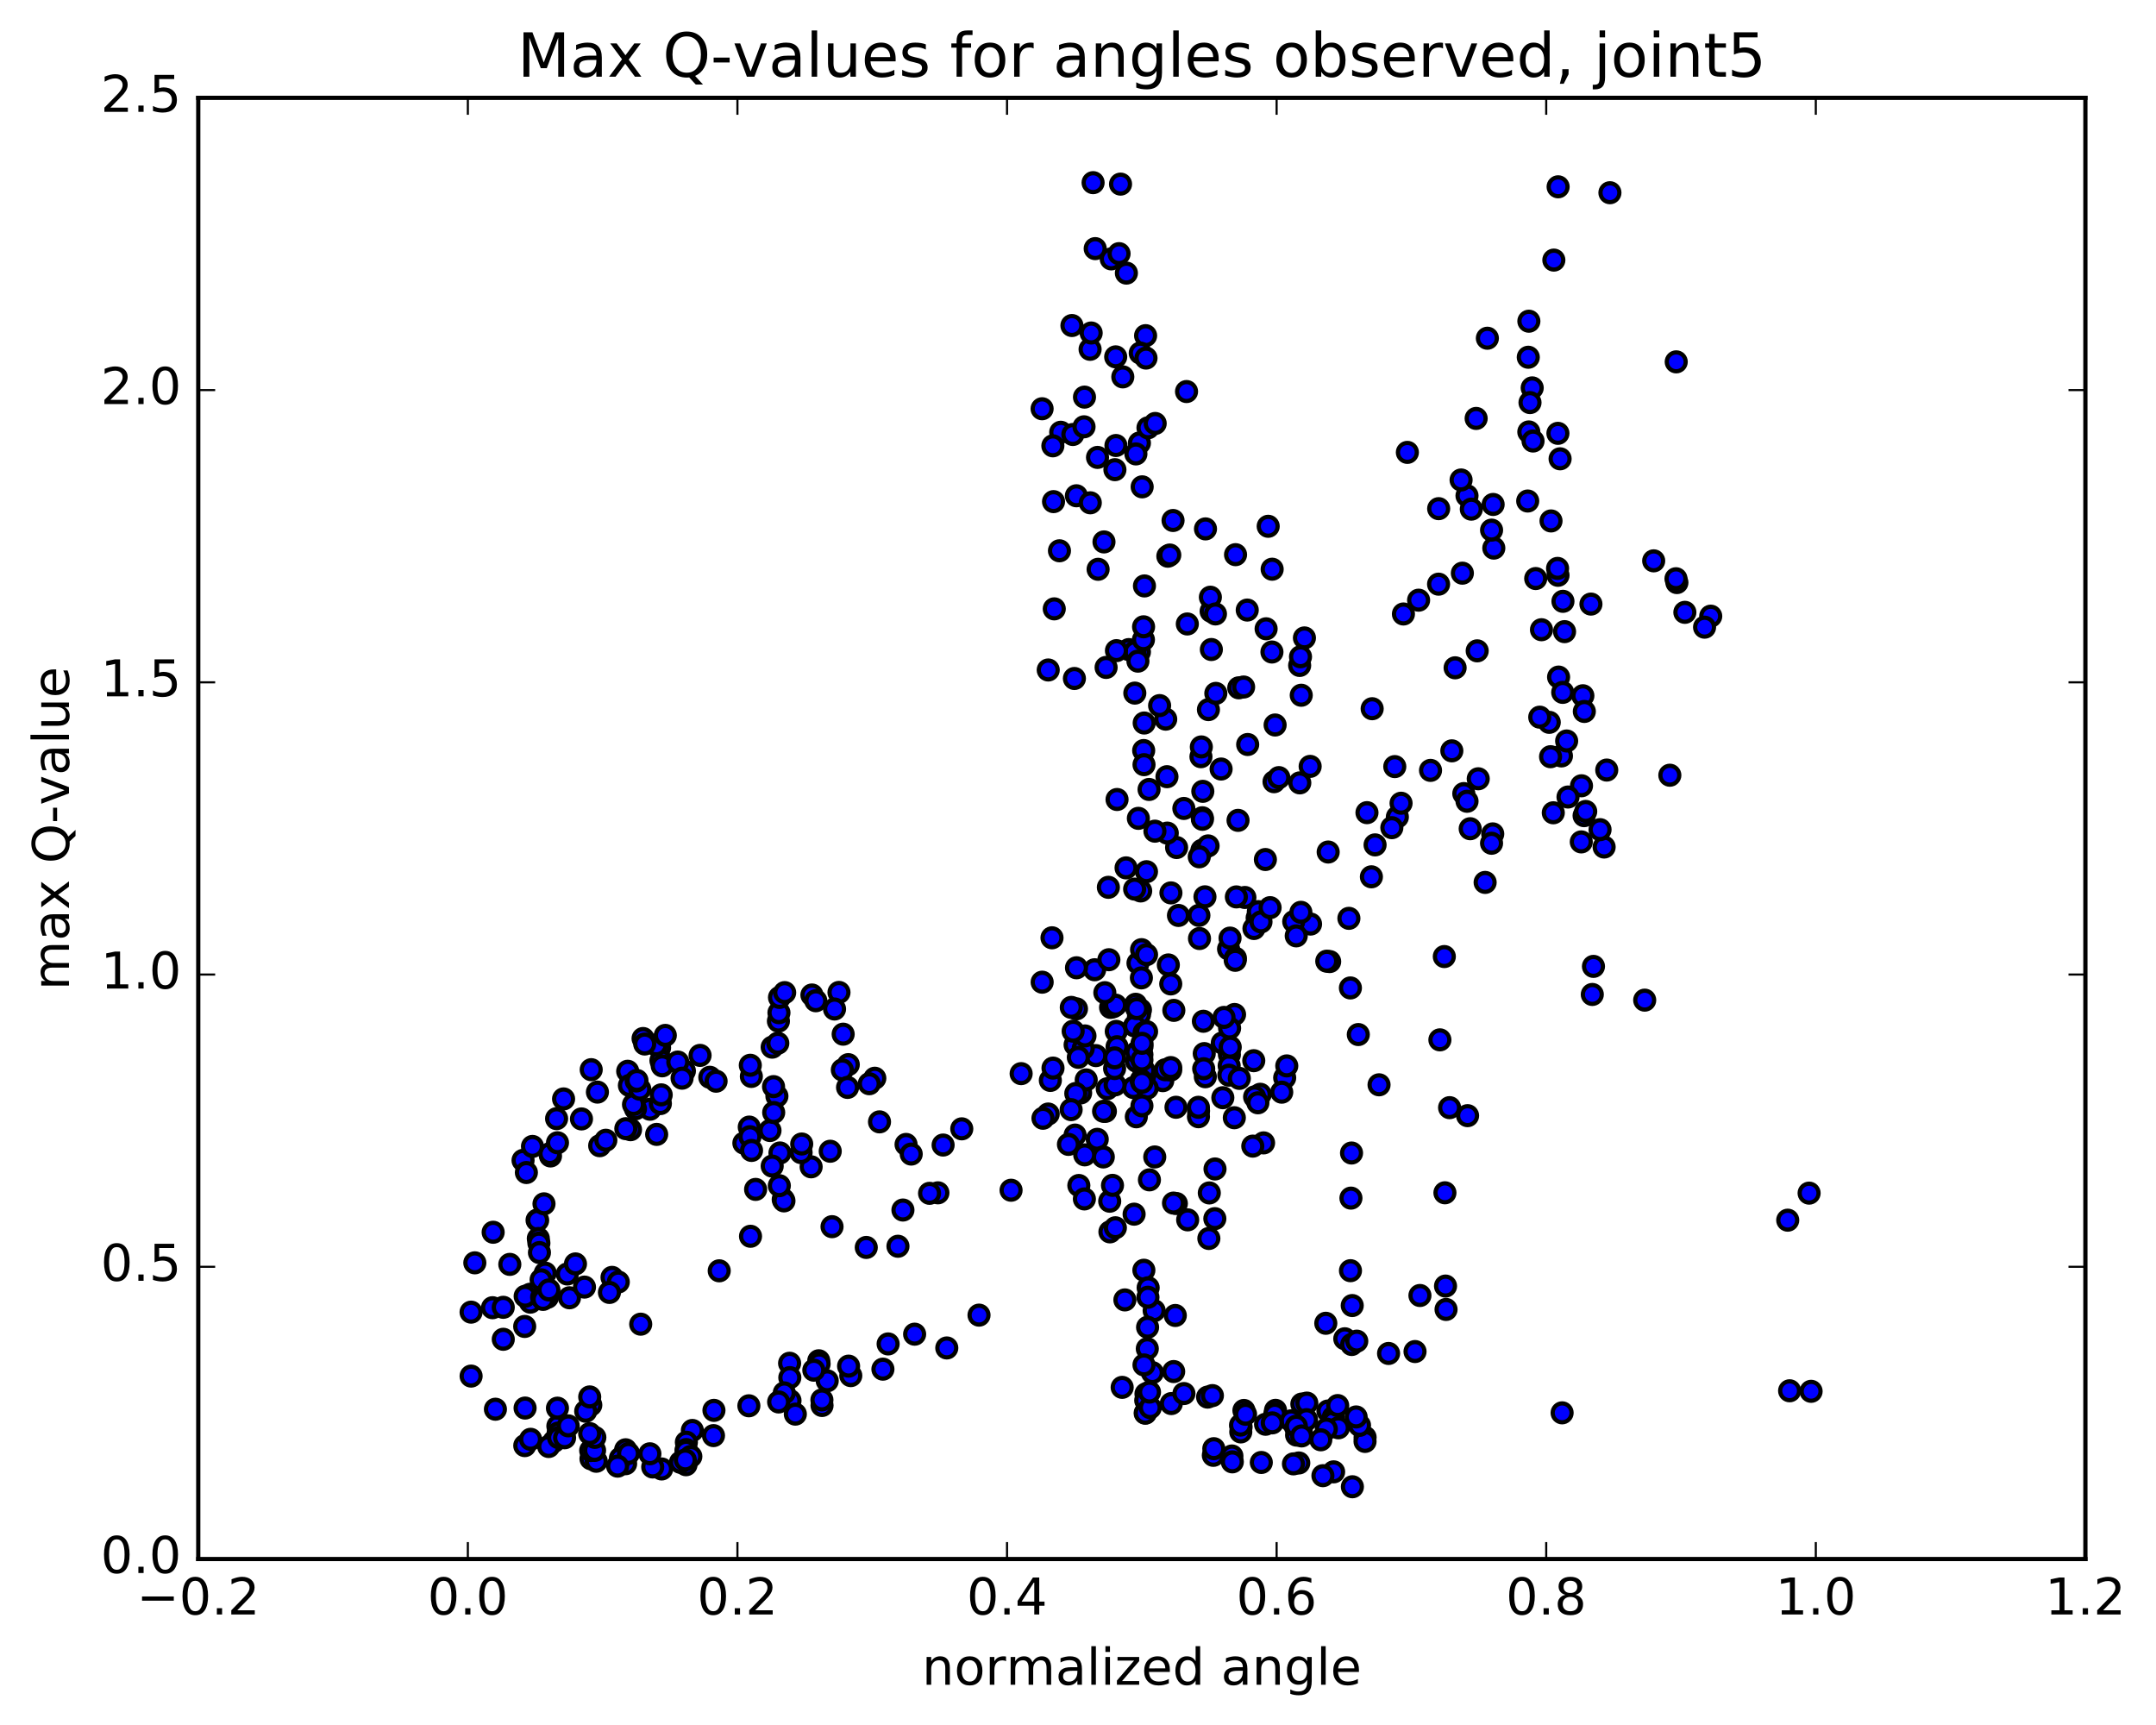 <?xml version="1.0" encoding="utf-8" standalone="no"?>
<!DOCTYPE svg PUBLIC "-//W3C//DTD SVG 1.1//EN"
  "http://www.w3.org/Graphics/SVG/1.1/DTD/svg11.dtd">
<!-- Created with matplotlib (http://matplotlib.org/) -->
<svg height="408pt" version="1.1" viewBox="0 0 510 408" width="510pt" xmlns="http://www.w3.org/2000/svg" xmlns:xlink="http://www.w3.org/1999/xlink">
 <defs>
  <style type="text/css">
*{stroke-linecap:butt;stroke-linejoin:round;stroke-miterlimit:100000;}
  </style>
 </defs>
 <g id="figure_1">
  <g id="patch_1">
   <path d="M 0 408.169 
L 510.039 408.169 
L 510.039 0 
L 0 0 
z
" style="fill:#ffffff;"/>
  </g>
  <g id="axes_1">
   <g id="patch_2">
    <path d="M 46.898 368.742 
L 493.298 368.742 
L 493.298 23.142 
L 46.898 23.142 
z
" style="fill:#ffffff;"/>
   </g>
   <g id="PathCollection_1">
    <defs>
     <path d="M 0 2.236 
C 0.593 2.236 1.162 2 1.581 1.581 
C 2 1.162 2.236 0.593 2.236 0 
C 2.236 -0.593 2 -1.162 1.581 -1.581 
C 1.162 -2 0.593 -2.236 0 -2.236 
C -0.593 -2.236 -1.162 -2 -1.581 -1.581 
C -2 -1.162 -2.236 -0.593 -2.236 0 
C -2.236 0.593 -2 1.162 -1.581 1.581 
C -1.162 2 -0.593 2.236 0 2.236 
z
" id="m6f6529a76e" style="stroke:#000000;"/>
    </defs>
    <g clip-path="url(#p50adc49d23)">
     <use style="fill:#0000ff;stroke:#000000;" x="369.516" xlink:href="#m6f6529a76e" y="334.165"/>
     <use style="fill:#0000ff;stroke:#000000;" x="270.121" xlink:href="#m6f6529a76e" y="255.993"/>
     <use style="fill:#0000ff;stroke:#000000;" x="268.855" xlink:href="#m6f6529a76e" y="251.003"/>
     <use style="fill:#0000ff;stroke:#000000;" x="261.922" xlink:href="#m6f6529a76e" y="257.506"/>
     <use style="fill:#0000ff;stroke:#000000;" x="255.625" xlink:href="#m6f6529a76e" y="258.502"/>
     <use style="fill:#0000ff;stroke:#000000;" x="256.945" xlink:href="#m6f6529a76e" y="255.419"/>
     <use style="fill:#0000ff;stroke:#000000;" x="262.704" xlink:href="#m6f6529a76e" y="238.272"/>
     <use style="fill:#0000ff;stroke:#000000;" x="264.05" xlink:href="#m6f6529a76e" y="243.943"/>
     <use style="fill:#0000ff;stroke:#000000;" x="269.772" xlink:href="#m6f6529a76e" y="238.85"/>
     <use style="fill:#0000ff;stroke:#000000;" x="269.827" xlink:href="#m6f6529a76e" y="210.728"/>
     <use style="fill:#0000ff;stroke:#000000;" x="271.201" xlink:href="#m6f6529a76e" y="206.176"/>
     <use style="fill:#0000ff;stroke:#000000;" x="276.981" xlink:href="#m6f6529a76e" y="211.189"/>
     <use style="fill:#0000ff;stroke:#000000;" x="278.322" xlink:href="#m6f6529a76e" y="200.458"/>
     <use style="fill:#0000ff;stroke:#000000;" x="284.084" xlink:href="#m6f6529a76e" y="178.976"/>
     <use style="fill:#0000ff;stroke:#000000;" x="284.174" xlink:href="#m6f6529a76e" y="176.663"/>
     <use style="fill:#0000ff;stroke:#000000;" x="284.307" xlink:href="#m6f6529a76e" y="201.119"/>
     <use style="fill:#0000ff;stroke:#000000;" x="284.404" xlink:href="#m6f6529a76e" y="193.418"/>
     <use style="fill:#0000ff;stroke:#000000;" x="285.773" xlink:href="#m6f6529a76e" y="200.072"/>
     <use style="fill:#0000ff;stroke:#000000;" x="292.859" xlink:href="#m6f6529a76e" y="194.032"/>
     <use style="fill:#0000ff;stroke:#000000;" x="297.381" xlink:href="#m6f6529a76e" y="217.106"/>
     <use style="fill:#0000ff;stroke:#000000;" x="290.474" xlink:href="#m6f6529a76e" y="240.946"/>
     <use style="fill:#0000ff;stroke:#000000;" x="283.598" xlink:href="#m6f6529a76e" y="216.507"/>
     <use style="fill:#0000ff;stroke:#000000;" x="276.117" xlink:href="#m6f6529a76e" y="197.046"/>
     <use style="fill:#0000ff;stroke:#000000;" x="271.811" xlink:href="#m6f6529a76e" y="186.725"/>
     <use style="fill:#0000ff;stroke:#000000;" x="275.75" xlink:href="#m6f6529a76e" y="170.095"/>
     <use style="fill:#0000ff;stroke:#000000;" x="269.532" xlink:href="#m6f6529a76e" y="154.193"/>
     <use style="fill:#0000ff;stroke:#000000;" x="263.975" xlink:href="#m6f6529a76e" y="105.373"/>
     <use style="fill:#0000ff;stroke:#000000;" x="262.862" xlink:href="#m6f6529a76e" y="61.231"/>
     <use style="fill:#0000ff;stroke:#000000;" x="258.571" xlink:href="#m6f6529a76e" y="43.201"/>
     <use style="fill:#0000ff;stroke:#000000;" x="265.062" xlink:href="#m6f6529a76e" y="43.545"/>
     <use style="fill:#0000ff;stroke:#000000;" x="266.447" xlink:href="#m6f6529a76e" y="64.594"/>
     <use style="fill:#0000ff;stroke:#000000;" x="270.99" xlink:href="#m6f6529a76e" y="79.391"/>
     <use style="fill:#0000ff;stroke:#000000;" x="264.715" xlink:href="#m6f6529a76e" y="59.994"/>
     <use style="fill:#0000ff;stroke:#000000;" x="259.071" xlink:href="#m6f6529a76e" y="58.803"/>
     <use style="fill:#0000ff;stroke:#000000;" x="257.86" xlink:href="#m6f6529a76e" y="82.62"/>
     <use style="fill:#0000ff;stroke:#000000;" x="250.911" xlink:href="#m6f6529a76e" y="102.239"/>
     <use style="fill:#0000ff;stroke:#000000;" x="246.509" xlink:href="#m6f6529a76e" y="96.677"/>
     <use style="fill:#0000ff;stroke:#000000;" x="253.564" xlink:href="#m6f6529a76e" y="76.995"/>
     <use style="fill:#0000ff;stroke:#000000;" x="258.115" xlink:href="#m6f6529a76e" y="78.761"/>
     <use style="fill:#0000ff;stroke:#000000;" x="253.781" xlink:href="#m6f6529a76e" y="102.769"/>
     <use style="fill:#0000ff;stroke:#000000;" x="259.618" xlink:href="#m6f6529a76e" y="108.188"/>
     <use style="fill:#0000ff;stroke:#000000;" x="259.758" xlink:href="#m6f6529a76e" y="134.65"/>
     <use style="fill:#0000ff;stroke:#000000;" x="261.146" xlink:href="#m6f6529a76e" y="128.177"/>
     <use style="fill:#0000ff;stroke:#000000;" x="267.01" xlink:href="#m6f6529a76e" y="153.639"/>
     <use style="fill:#0000ff;stroke:#000000;" x="268.439" xlink:href="#m6f6529a76e" y="163.935"/>
     <use style="fill:#0000ff;stroke:#000000;" x="274.306" xlink:href="#m6f6529a76e" y="166.889"/>
     <use style="fill:#0000ff;stroke:#000000;" x="273.198" xlink:href="#m6f6529a76e" y="196.59"/>
     <use style="fill:#0000ff;stroke:#000000;" x="266.371" xlink:href="#m6f6529a76e" y="205.271"/>
     <use style="fill:#0000ff;stroke:#000000;" x="258.934" xlink:href="#m6f6529a76e" y="229.366"/>
     <use style="fill:#0000ff;stroke:#000000;" x="254.639" xlink:href="#m6f6529a76e" y="238.614"/>
     <use style="fill:#0000ff;stroke:#000000;" x="259.235" xlink:href="#m6f6529a76e" y="249.676"/>
     <use style="fill:#0000ff;stroke:#000000;" x="254.313" xlink:href="#m6f6529a76e" y="268.471"/>
     <use style="fill:#0000ff;stroke:#000000;" x="259.553" xlink:href="#m6f6529a76e" y="269.476"/>
     <use style="fill:#0000ff;stroke:#000000;" x="252.741" xlink:href="#m6f6529a76e" y="270.671"/>
     <use style="fill:#0000ff;stroke:#000000;" x="248.458" xlink:href="#m6f6529a76e" y="255.543"/>
     <use style="fill:#0000ff;stroke:#000000;" x="254.317" xlink:href="#m6f6529a76e" y="247.121"/>
     <use style="fill:#0000ff;stroke:#000000;" x="254.477" xlink:href="#m6f6529a76e" y="258.632"/>
     <use style="fill:#0000ff;stroke:#000000;" x="253.376" xlink:href="#m6f6529a76e" y="262.454"/>
     <use style="fill:#0000ff;stroke:#000000;" x="249.088" xlink:href="#m6f6529a76e" y="252.625"/>
     <use style="fill:#0000ff;stroke:#000000;" x="256.232" xlink:href="#m6f6529a76e" y="248.004"/>
     <use style="fill:#0000ff;stroke:#000000;" x="263.358" xlink:href="#m6f6529a76e" y="238.101"/>
     <use style="fill:#0000ff;stroke:#000000;" x="269.191" xlink:href="#m6f6529a76e" y="227.809"/>
     <use style="fill:#0000ff;stroke:#000000;" x="269.31" xlink:href="#m6f6529a76e" y="240.479"/>
     <use style="fill:#0000ff;stroke:#000000;" x="268.129" xlink:href="#m6f6529a76e" y="257.236"/>
     <use style="fill:#0000ff;stroke:#000000;" x="263.782" xlink:href="#m6f6529a76e" y="256.598"/>
     <use style="fill:#0000ff;stroke:#000000;" x="269.566" xlink:href="#m6f6529a76e" y="239.906"/>
     <use style="fill:#0000ff;stroke:#000000;" x="268.379" xlink:href="#m6f6529a76e" y="242.654"/>
     <use style="fill:#0000ff;stroke:#000000;" x="261.48" xlink:href="#m6f6529a76e" y="262.863"/>
     <use style="fill:#0000ff;stroke:#000000;" x="255.199" xlink:href="#m6f6529a76e" y="280.394"/>
     <use style="fill:#0000ff;stroke:#000000;" x="256.511" xlink:href="#m6f6529a76e" y="283.572"/>
     <use style="fill:#0000ff;stroke:#000000;" x="260.985" xlink:href="#m6f6529a76e" y="273.643"/>
     <use style="fill:#0000ff;stroke:#000000;" x="256.593" xlink:href="#m6f6529a76e" y="273.149"/>
     <use style="fill:#0000ff;stroke:#000000;" x="261.051" xlink:href="#m6f6529a76e" y="262.849"/>
     <use style="fill:#0000ff;stroke:#000000;" x="256.651" xlink:href="#m6f6529a76e" y="245.018"/>
     <use style="fill:#0000ff;stroke:#000000;" x="263.659" xlink:href="#m6f6529a76e" y="252.738"/>
     <use style="fill:#0000ff;stroke:#000000;" x="269.367" xlink:href="#m6f6529a76e" y="249.121"/>
     <use style="fill:#0000ff;stroke:#000000;" x="270.634" xlink:href="#m6f6529a76e" y="244.228"/>
     <use style="fill:#0000ff;stroke:#000000;" x="275.057" xlink:href="#m6f6529a76e" y="255.598"/>
     <use style="fill:#0000ff;stroke:#000000;" x="270.593" xlink:href="#m6f6529a76e" y="253.134"/>
     <use style="fill:#0000ff;stroke:#000000;" x="276.932" xlink:href="#m6f6529a76e" y="253.085"/>
     <use style="fill:#0000ff;stroke:#000000;" x="275.644" xlink:href="#m6f6529a76e" y="253.017"/>
     <use style="fill:#0000ff;stroke:#000000;" x="269.923" xlink:href="#m6f6529a76e" y="249.977"/>
     <use style="fill:#0000ff;stroke:#000000;" x="269.93" xlink:href="#m6f6529a76e" y="255.513"/>
     <use style="fill:#0000ff;stroke:#000000;" x="268.646" xlink:href="#m6f6529a76e" y="237.532"/>
     <use style="fill:#0000ff;stroke:#000000;" x="264.24" xlink:href="#m6f6529a76e" y="247.569"/>
     <use style="fill:#0000ff;stroke:#000000;" x="271.223" xlink:href="#m6f6529a76e" y="243.993"/>
     <use style="fill:#0000ff;stroke:#000000;" x="276.938" xlink:href="#m6f6529a76e" y="232.717"/>
     <use style="fill:#0000ff;stroke:#000000;" x="276.939" xlink:href="#m6f6529a76e" y="252.503"/>
     <use style="fill:#0000ff;stroke:#000000;" x="278.179" xlink:href="#m6f6529a76e" y="261.894"/>
     <use style="fill:#0000ff;stroke:#000000;" x="285.117" xlink:href="#m6f6529a76e" y="254.672"/>
     <use style="fill:#0000ff;stroke:#000000;" x="292.033" xlink:href="#m6f6529a76e" y="239.949"/>
     <use style="fill:#0000ff;stroke:#000000;" x="297.657" xlink:href="#m6f6529a76e" y="215.619"/>
     <use style="fill:#0000ff;stroke:#000000;" x="290.618" xlink:href="#m6f6529a76e" y="224.462"/>
     <use style="fill:#0000ff;stroke:#000000;" x="284.864" xlink:href="#m6f6529a76e" y="249.195"/>
     <use style="fill:#0000ff;stroke:#000000;" x="289.26" xlink:href="#m6f6529a76e" y="259.631"/>
     <use style="fill:#0000ff;stroke:#000000;" x="283.513" xlink:href="#m6f6529a76e" y="262.754"/>
     <use style="fill:#0000ff;stroke:#000000;" x="283.493" xlink:href="#m6f6529a76e" y="264.131"/>
     <use style="fill:#0000ff;stroke:#000000;" x="283.481" xlink:href="#m6f6529a76e" y="261.898"/>
     <use style="fill:#0000ff;stroke:#000000;" x="284.732" xlink:href="#m6f6529a76e" y="252.777"/>
     <use style="fill:#0000ff;stroke:#000000;" x="289.13" xlink:href="#m6f6529a76e" y="246.682"/>
     <use style="fill:#0000ff;stroke:#000000;" x="284.658" xlink:href="#m6f6529a76e" y="241.551"/>
     <use style="fill:#0000ff;stroke:#000000;" x="292.237" xlink:href="#m6f6529a76e" y="226.637"/>
     <use style="fill:#0000ff;stroke:#000000;" x="296.621" xlink:href="#m6f6529a76e" y="219.613"/>
     <use style="fill:#0000ff;stroke:#000000;" x="290.861" xlink:href="#m6f6529a76e" y="243.176"/>
     <use style="fill:#0000ff;stroke:#000000;" x="290.812" xlink:href="#m6f6529a76e" y="249.418"/>
     <use style="fill:#0000ff;stroke:#000000;" x="290.76" xlink:href="#m6f6529a76e" y="252.075"/>
     <use style="fill:#0000ff;stroke:#000000;" x="291.979" xlink:href="#m6f6529a76e" y="264.367"/>
     <use style="fill:#0000ff;stroke:#000000;" x="298.898" xlink:href="#m6f6529a76e" y="270.319"/>
     <use style="fill:#0000ff;stroke:#000000;" x="303.891" xlink:href="#m6f6529a76e" y="254.914"/>
     <use style="fill:#0000ff;stroke:#000000;" x="298.106" xlink:href="#m6f6529a76e" y="258.82"/>
     <use style="fill:#0000ff;stroke:#000000;" x="296.777" xlink:href="#m6f6529a76e" y="259.436"/>
     <use style="fill:#0000ff;stroke:#000000;" x="291.012" xlink:href="#m6f6529a76e" y="247.677"/>
     <use style="fill:#0000ff;stroke:#000000;" x="290.966" xlink:href="#m6f6529a76e" y="221.879"/>
     <use style="fill:#0000ff;stroke:#000000;" x="292.188" xlink:href="#m6f6529a76e" y="227.134"/>
     <use style="fill:#0000ff;stroke:#000000;" x="296.575" xlink:href="#m6f6529a76e" y="250.877"/>
     <use style="fill:#0000ff;stroke:#000000;" x="289.544" xlink:href="#m6f6529a76e" y="240.638"/>
     <use style="fill:#0000ff;stroke:#000000;" x="284.436" xlink:href="#m6f6529a76e" y="193.783"/>
     <use style="fill:#0000ff;stroke:#000000;" x="288.851" xlink:href="#m6f6529a76e" y="181.893"/>
     <use style="fill:#0000ff;stroke:#000000;" x="283.741" xlink:href="#m6f6529a76e" y="221.981"/>
     <use style="fill:#0000ff;stroke:#000000;" x="290.688" xlink:href="#m6f6529a76e" y="254.3"/>
     <use style="fill:#0000ff;stroke:#000000;" x="296.346" xlink:href="#m6f6529a76e" y="271.082"/>
     <use style="fill:#0000ff;stroke:#000000;" x="297.555" xlink:href="#m6f6529a76e" y="260.835"/>
     <use style="fill:#0000ff;stroke:#000000;" x="303.192" xlink:href="#m6f6529a76e" y="258.323"/>
     <use style="fill:#0000ff;stroke:#000000;" x="304.384" xlink:href="#m6f6529a76e" y="252.109"/>
     <use style="fill:#0000ff;stroke:#000000;" x="310.011" xlink:href="#m6f6529a76e" y="218.562"/>
     <use style="fill:#0000ff;stroke:#000000;" x="309.917" xlink:href="#m6f6529a76e" y="181.267"/>
     <use style="fill:#0000ff;stroke:#000000;" x="308.562" xlink:href="#m6f6529a76e" y="150.882"/>
     <use style="fill:#0000ff;stroke:#000000;" x="300.876" xlink:href="#m6f6529a76e" y="154.215"/>
     <use style="fill:#0000ff;stroke:#000000;" x="294.478" xlink:href="#m6f6529a76e" y="212.271"/>
     <use style="fill:#0000ff;stroke:#000000;" x="293.161" xlink:href="#m6f6529a76e" y="255.06"/>
     <use style="fill:#0000ff;stroke:#000000;" x="287.41" xlink:href="#m6f6529a76e" y="276.484"/>
     <use style="fill:#0000ff;stroke:#000000;" x="287.368" xlink:href="#m6f6529a76e" y="288.235"/>
     <use style="fill:#0000ff;stroke:#000000;" x="286.06" xlink:href="#m6f6529a76e" y="282.155"/>
     <use style="fill:#0000ff;stroke:#000000;" x="280.943" xlink:href="#m6f6529a76e" y="288.522"/>
     <use style="fill:#0000ff;stroke:#000000;" x="285.955" xlink:href="#m6f6529a76e" y="292.927"/>
     <use style="fill:#0000ff;stroke:#000000;" x="278.266" xlink:href="#m6f6529a76e" y="284.662"/>
     <use style="fill:#0000ff;stroke:#000000;" x="271.898" xlink:href="#m6f6529a76e" y="279.061"/>
     <use style="fill:#0000ff;stroke:#000000;" x="273.156" xlink:href="#m6f6529a76e" y="273.644"/>
     <use style="fill:#0000ff;stroke:#000000;" x="277.589" xlink:href="#m6f6529a76e" y="284.556"/>
     <use style="fill:#0000ff;stroke:#000000;" x="270.583" xlink:href="#m6f6529a76e" y="300.439"/>
     <use style="fill:#0000ff;stroke:#000000;" x="266.09" xlink:href="#m6f6529a76e" y="307.457"/>
     <use style="fill:#0000ff;stroke:#000000;" x="273.014" xlink:href="#m6f6529a76e" y="309.999"/>
     <use style="fill:#0000ff;stroke:#000000;" x="278.017" xlink:href="#m6f6529a76e" y="311.138"/>
     <use style="fill:#0000ff;stroke:#000000;" x="271.595" xlink:href="#m6f6529a76e" y="304.581"/>
     <use style="fill:#0000ff;stroke:#000000;" x="271.545" xlink:href="#m6f6529a76e" y="306.825"/>
     <use style="fill:#0000ff;stroke:#000000;" x="271.46" xlink:href="#m6f6529a76e" y="313.926"/>
     <use style="fill:#0000ff;stroke:#000000;" x="271.393" xlink:href="#m6f6529a76e" y="319"/>
     <use style="fill:#0000ff;stroke:#000000;" x="272.596" xlink:href="#m6f6529a76e" y="324.657"/>
     <use style="fill:#0000ff;stroke:#000000;" x="277.631" xlink:href="#m6f6529a76e" y="324.401"/>
     <use style="fill:#0000ff;stroke:#000000;" x="270.609" xlink:href="#m6f6529a76e" y="322.834"/>
     <use style="fill:#0000ff;stroke:#000000;" x="265.45" xlink:href="#m6f6529a76e" y="328.14"/>
     <use style="fill:#0000ff;stroke:#000000;" x="271.082" xlink:href="#m6f6529a76e" y="329.674"/>
     <use style="fill:#0000ff;stroke:#000000;" x="271.022" xlink:href="#m6f6529a76e" y="331.226"/>
     <use style="fill:#0000ff;stroke:#000000;" x="270.971" xlink:href="#m6f6529a76e" y="334.198"/>
     <use style="fill:#0000ff;stroke:#000000;" x="270.892" xlink:href="#m6f6529a76e" y="334.245"/>
     <use style="fill:#0000ff;stroke:#000000;" x="272.094" xlink:href="#m6f6529a76e" y="332.94"/>
     <use style="fill:#0000ff;stroke:#000000;" x="277.073" xlink:href="#m6f6529a76e" y="331.974"/>
     <use style="fill:#0000ff;stroke:#000000;" x="271.912" xlink:href="#m6f6529a76e" y="329.261"/>
     <use style="fill:#0000ff;stroke:#000000;" x="280.059" xlink:href="#m6f6529a76e" y="329.604"/>
     <use style="fill:#0000ff;stroke:#000000;" x="285.658" xlink:href="#m6f6529a76e" y="330.445"/>
     <use style="fill:#0000ff;stroke:#000000;" x="286.792" xlink:href="#m6f6529a76e" y="330.089"/>
     <use style="fill:#0000ff;stroke:#000000;" x="294.248" xlink:href="#m6f6529a76e" y="333.604"/>
     <use style="fill:#0000ff;stroke:#000000;" x="301.723" xlink:href="#m6f6529a76e" y="333.576"/>
     <use style="fill:#0000ff;stroke:#000000;" x="307.952" xlink:href="#m6f6529a76e" y="332.083"/>
     <use style="fill:#0000ff;stroke:#000000;" x="309.13" xlink:href="#m6f6529a76e" y="331.864"/>
     <use style="fill:#0000ff;stroke:#000000;" x="314.116" xlink:href="#m6f6529a76e" y="333.735"/>
     <use style="fill:#0000ff;stroke:#000000;" x="306.428" xlink:href="#m6f6529a76e" y="337.471"/>
     <use style="fill:#0000ff;stroke:#000000;" x="299.367" xlink:href="#m6f6529a76e" y="336.869"/>
     <use style="fill:#0000ff;stroke:#000000;" x="293.578" xlink:href="#m6f6529a76e" y="337.505"/>
     <use style="fill:#0000ff;stroke:#000000;" x="293.504" xlink:href="#m6f6529a76e" y="338.679"/>
     <use style="fill:#0000ff;stroke:#000000;" x="293.449" xlink:href="#m6f6529a76e" y="337.063"/>
     <use style="fill:#0000ff;stroke:#000000;" x="294.634" xlink:href="#m6f6529a76e" y="334.5"/>
     <use style="fill:#0000ff;stroke:#000000;" x="301.556" xlink:href="#m6f6529a76e" y="334.48"/>
     <use style="fill:#0000ff;stroke:#000000;" x="307.857" xlink:href="#m6f6529a76e" y="336.534"/>
     <use style="fill:#0000ff;stroke:#000000;" x="307.827" xlink:href="#m6f6529a76e" y="337.933"/>
     <use style="fill:#0000ff;stroke:#000000;" x="309.063" xlink:href="#m6f6529a76e" y="335.78"/>
     <use style="fill:#0000ff;stroke:#000000;" x="315.392" xlink:href="#m6f6529a76e" y="335.185"/>
     <use style="fill:#0000ff;stroke:#000000;" x="315.368" xlink:href="#m6f6529a76e" y="336.299"/>
     <use style="fill:#0000ff;stroke:#000000;" x="316.604" xlink:href="#m6f6529a76e" y="337.707"/>
     <use style="fill:#0000ff;stroke:#000000;" x="322.913" xlink:href="#m6f6529a76e" y="339.959"/>
     <use style="fill:#0000ff;stroke:#000000;" x="322.898" xlink:href="#m6f6529a76e" y="340.927"/>
     <use style="fill:#0000ff;stroke:#000000;" x="321.593" xlink:href="#m6f6529a76e" y="337.132"/>
     <use style="fill:#0000ff;stroke:#000000;" x="316.432" xlink:href="#m6f6529a76e" y="332.446"/>
     <use style="fill:#0000ff;stroke:#000000;" x="320.792" xlink:href="#m6f6529a76e" y="335.138"/>
     <use style="fill:#0000ff;stroke:#000000;" x="313.744" xlink:href="#m6f6529a76e" y="337.994"/>
     <use style="fill:#0000ff;stroke:#000000;" x="312.435" xlink:href="#m6f6529a76e" y="340.541"/>
     <use style="fill:#0000ff;stroke:#000000;" x="306.707" xlink:href="#m6f6529a76e" y="339.431"/>
     <use style="fill:#0000ff;stroke:#000000;" x="305.421" xlink:href="#m6f6529a76e" y="336.053"/>
     <use style="fill:#0000ff;stroke:#000000;" x="300.953" xlink:href="#m6f6529a76e" y="336.537"/>
     <use style="fill:#0000ff;stroke:#000000;" x="306.651" xlink:href="#m6f6529a76e" y="337.319"/>
     <use style="fill:#0000ff;stroke:#000000;" x="307.895" xlink:href="#m6f6529a76e" y="339.628"/>
     <use style="fill:#0000ff;stroke:#000000;" x="315.468" xlink:href="#m6f6529a76e" y="348.126"/>
     <use style="fill:#0000ff;stroke:#000000;" x="319.907" xlink:href="#m6f6529a76e" y="351.65"/>
     <use style="fill:#0000ff;stroke:#000000;" x="312.935" xlink:href="#m6f6529a76e" y="349.031"/>
     <use style="fill:#0000ff;stroke:#000000;" x="307.226" xlink:href="#m6f6529a76e" y="346.024"/>
     <use style="fill:#0000ff;stroke:#000000;" x="305.965" xlink:href="#m6f6529a76e" y="346.235"/>
     <use style="fill:#0000ff;stroke:#000000;" x="298.36" xlink:href="#m6f6529a76e" y="345.905"/>
     <use style="fill:#0000ff;stroke:#000000;" x="291.407" xlink:href="#m6f6529a76e" y="344.37"/>
     <use style="fill:#0000ff;stroke:#000000;" x="287.016" xlink:href="#m6f6529a76e" y="344.22"/>
     <use style="fill:#0000ff;stroke:#000000;" x="291.503" xlink:href="#m6f6529a76e" y="345.759"/>
     <use style="fill:#0000ff;stroke:#000000;" x="287.127" xlink:href="#m6f6529a76e" y="342.644"/>
     <use style="fill:#0000ff;stroke:#000000;" x="270.121" xlink:href="#m6f6529a76e" y="255.993"/>
     <use style="fill:#0000ff;stroke:#000000;" x="270.122" xlink:href="#m6f6529a76e" y="249.444"/>
     <use style="fill:#0000ff;stroke:#000000;" x="270.149" xlink:href="#m6f6529a76e" y="247.474"/>
     <use style="fill:#0000ff;stroke:#000000;" x="268.912" xlink:href="#m6f6529a76e" y="248.889"/>
     <use style="fill:#0000ff;stroke:#000000;" x="263.89" xlink:href="#m6f6529a76e" y="237.737"/>
     <use style="fill:#0000ff;stroke:#000000;" x="268.397" xlink:href="#m6f6529a76e" y="210.294"/>
     <use style="fill:#0000ff;stroke:#000000;" x="262.185" xlink:href="#m6f6529a76e" y="209.868"/>
     <use style="fill:#0000ff;stroke:#000000;" x="262.306" xlink:href="#m6f6529a76e" y="226.993"/>
     <use style="fill:#0000ff;stroke:#000000;" x="263.674" xlink:href="#m6f6529a76e" y="250.208"/>
     <use style="fill:#0000ff;stroke:#000000;" x="268.797" xlink:href="#m6f6529a76e" y="264.144"/>
     <use style="fill:#0000ff;stroke:#000000;" x="262.502" xlink:href="#m6f6529a76e" y="284.113"/>
     <use style="fill:#0000ff;stroke:#000000;" x="262.551" xlink:href="#m6f6529a76e" y="291.364"/>
     <use style="fill:#0000ff;stroke:#000000;" x="263.841" xlink:href="#m6f6529a76e" y="290.392"/>
     <use style="fill:#0000ff;stroke:#000000;" x="268.274" xlink:href="#m6f6529a76e" y="287.177"/>
     <use style="fill:#0000ff;stroke:#000000;" x="263.159" xlink:href="#m6f6529a76e" y="280.364"/>
     <use style="fill:#0000ff;stroke:#000000;" x="271.367" xlink:href="#m6f6529a76e" y="257.381"/>
     <use style="fill:#0000ff;stroke:#000000;" x="277.671" xlink:href="#m6f6529a76e" y="238.976"/>
     <use style="fill:#0000ff;stroke:#000000;" x="276.369" xlink:href="#m6f6529a76e" y="228.227"/>
     <use style="fill:#0000ff;stroke:#000000;" x="270.035" xlink:href="#m6f6529a76e" y="224.615"/>
     <use style="fill:#0000ff;stroke:#000000;" x="269.994" xlink:href="#m6f6529a76e" y="231.29"/>
     <use style="fill:#0000ff;stroke:#000000;" x="271.216" xlink:href="#m6f6529a76e" y="225.798"/>
     <use style="fill:#0000ff;stroke:#000000;" x="278.764" xlink:href="#m6f6529a76e" y="216.523"/>
     <use style="fill:#0000ff;stroke:#000000;" x="285.032" xlink:href="#m6f6529a76e" y="212.115"/>
     <use style="fill:#0000ff;stroke:#000000;" x="283.686" xlink:href="#m6f6529a76e" y="202.65"/>
     <use style="fill:#0000ff;stroke:#000000;" x="276.043" xlink:href="#m6f6529a76e" y="183.705"/>
     <use style="fill:#0000ff;stroke:#000000;" x="268.469" xlink:href="#m6f6529a76e" y="154.13"/>
     <use style="fill:#0000ff;stroke:#000000;" x="264.096" xlink:href="#m6f6529a76e" y="153.89"/>
     <use style="fill:#0000ff;stroke:#000000;" x="270.478" xlink:href="#m6f6529a76e" y="151.317"/>
     <use style="fill:#0000ff;stroke:#000000;" x="270.512" xlink:href="#m6f6529a76e" y="148.253"/>
     <use style="fill:#0000ff;stroke:#000000;" x="270.537" xlink:href="#m6f6529a76e" y="177.519"/>
     <use style="fill:#0000ff;stroke:#000000;" x="269.28" xlink:href="#m6f6529a76e" y="193.557"/>
     <use style="fill:#0000ff;stroke:#000000;" x="264.237" xlink:href="#m6f6529a76e" y="189.098"/>
     <use style="fill:#0000ff;stroke:#000000;" x="270.617" xlink:href="#m6f6529a76e" y="180.859"/>
     <use style="fill:#0000ff;stroke:#000000;" x="270.657" xlink:href="#m6f6529a76e" y="171.009"/>
     <use style="fill:#0000ff;stroke:#000000;" x="270.721" xlink:href="#m6f6529a76e" y="138.585"/>
     <use style="fill:#0000ff;stroke:#000000;" x="269.529" xlink:href="#m6f6529a76e" y="104.781"/>
     <use style="fill:#0000ff;stroke:#000000;" x="263.916" xlink:href="#m6f6529a76e" y="84.404"/>
     <use style="fill:#0000ff;stroke:#000000;" x="269.726" xlink:href="#m6f6529a76e" y="83.505"/>
     <use style="fill:#0000ff;stroke:#000000;" x="271.087" xlink:href="#m6f6529a76e" y="84.692"/>
     <use style="fill:#0000ff;stroke:#000000;" x="277.484" xlink:href="#m6f6529a76e" y="123.108"/>
     <use style="fill:#0000ff;stroke:#000000;" x="276.253" xlink:href="#m6f6529a76e" y="131.554"/>
     <use style="fill:#0000ff;stroke:#000000;" x="268.696" xlink:href="#m6f6529a76e" y="107.361"/>
     <use style="fill:#0000ff;stroke:#000000;" x="263.731" xlink:href="#m6f6529a76e" y="111.089"/>
     <use style="fill:#0000ff;stroke:#000000;" x="270.181" xlink:href="#m6f6529a76e" y="115.147"/>
     <use style="fill:#0000ff;stroke:#000000;" x="271.553" xlink:href="#m6f6529a76e" y="101.19"/>
     <use style="fill:#0000ff;stroke:#000000;" x="276.709" xlink:href="#m6f6529a76e" y="131.275"/>
     <use style="fill:#0000ff;stroke:#000000;" x="269.178" xlink:href="#m6f6529a76e" y="156.375"/>
     <use style="fill:#0000ff;stroke:#000000;" x="261.649" xlink:href="#m6f6529a76e" y="157.861"/>
     <use style="fill:#0000ff;stroke:#000000;" x="254.151" xlink:href="#m6f6529a76e" y="160.477"/>
     <use style="fill:#0000ff;stroke:#000000;" x="247.959" xlink:href="#m6f6529a76e" y="158.465"/>
     <use style="fill:#0000ff;stroke:#000000;" x="249.386" xlink:href="#m6f6529a76e" y="144.008"/>
     <use style="fill:#0000ff;stroke:#000000;" x="254.62" xlink:href="#m6f6529a76e" y="117.261"/>
     <use style="fill:#0000ff;stroke:#000000;" x="249.053" xlink:href="#m6f6529a76e" y="105.446"/>
     <use style="fill:#0000ff;stroke:#000000;" x="249.212" xlink:href="#m6f6529a76e" y="118.645"/>
     <use style="fill:#0000ff;stroke:#000000;" x="250.614" xlink:href="#m6f6529a76e" y="130.272"/>
     <use style="fill:#0000ff;stroke:#000000;" x="256.427" xlink:href="#m6f6529a76e" y="100.949"/>
     <use style="fill:#0000ff;stroke:#000000;" x="256.535" xlink:href="#m6f6529a76e" y="93.925"/>
     <use style="fill:#0000ff;stroke:#000000;" x="257.908" xlink:href="#m6f6529a76e" y="118.923"/>
     <use style="fill:#0000ff;stroke:#000000;" x="265.598" xlink:href="#m6f6529a76e" y="89.139"/>
     <use style="fill:#0000ff;stroke:#000000;" x="273.258" xlink:href="#m6f6529a76e" y="100.16"/>
     <use style="fill:#0000ff;stroke:#000000;" x="280.859" xlink:href="#m6f6529a76e" y="147.582"/>
     <use style="fill:#0000ff;stroke:#000000;" x="286.546" xlink:href="#m6f6529a76e" y="153.624"/>
     <use style="fill:#0000ff;stroke:#000000;" x="286.493" xlink:href="#m6f6529a76e" y="144.589"/>
     <use style="fill:#0000ff;stroke:#000000;" x="285.158" xlink:href="#m6f6529a76e" y="125.095"/>
     <use style="fill:#0000ff;stroke:#000000;" x="280.675" xlink:href="#m6f6529a76e" y="92.609"/>
     <use style="fill:#0000ff;stroke:#000000;" x="286.314" xlink:href="#m6f6529a76e" y="141.252"/>
     <use style="fill:#0000ff;stroke:#000000;" x="287.514" xlink:href="#m6f6529a76e" y="145.209"/>
     <use style="fill:#0000ff;stroke:#000000;" x="295.034" xlink:href="#m6f6529a76e" y="144.292"/>
     <use style="fill:#0000ff;stroke:#000000;" x="299.991" xlink:href="#m6f6529a76e" y="124.478"/>
     <use style="fill:#0000ff;stroke:#000000;" x="292.267" xlink:href="#m6f6529a76e" y="131.191"/>
     <use style="fill:#0000ff;stroke:#000000;" x="285.853" xlink:href="#m6f6529a76e" y="167.838"/>
     <use style="fill:#0000ff;stroke:#000000;" x="284.523" xlink:href="#m6f6529a76e" y="187.168"/>
     <use style="fill:#0000ff;stroke:#000000;" x="280.041" xlink:href="#m6f6529a76e" y="191.218"/>
     <use style="fill:#0000ff;stroke:#000000;" x="287.602" xlink:href="#m6f6529a76e" y="164.001"/>
     <use style="fill:#0000ff;stroke:#000000;" x="295.138" xlink:href="#m6f6529a76e" y="176.091"/>
     <use style="fill:#0000ff;stroke:#000000;" x="301.369" xlink:href="#m6f6529a76e" y="184.891"/>
     <use style="fill:#0000ff;stroke:#000000;" x="302.515" xlink:href="#m6f6529a76e" y="183.921"/>
     <use style="fill:#0000ff;stroke:#000000;" x="307.433" xlink:href="#m6f6529a76e" y="157.392"/>
     <use style="fill:#0000ff;stroke:#000000;" x="300.928" xlink:href="#m6f6529a76e" y="134.631"/>
     <use style="fill:#0000ff;stroke:#000000;" x="299.498" xlink:href="#m6f6529a76e" y="148.723"/>
     <use style="fill:#0000ff;stroke:#000000;" x="293.029" xlink:href="#m6f6529a76e" y="162.684"/>
     <use style="fill:#0000ff;stroke:#000000;" x="294.176" xlink:href="#m6f6529a76e" y="162.494"/>
     <use style="fill:#0000ff;stroke:#000000;" x="301.628" xlink:href="#m6f6529a76e" y="171.476"/>
     <use style="fill:#0000ff;stroke:#000000;" x="307.809" xlink:href="#m6f6529a76e" y="164.44"/>
     <use style="fill:#0000ff;stroke:#000000;" x="307.634" xlink:href="#m6f6529a76e" y="155.338"/>
     <use style="fill:#0000ff;stroke:#000000;" x="307.466" xlink:href="#m6f6529a76e" y="185.166"/>
     <use style="fill:#0000ff;stroke:#000000;" x="306.032" xlink:href="#m6f6529a76e" y="217.975"/>
     <use style="fill:#0000ff;stroke:#000000;" x="298.286" xlink:href="#m6f6529a76e" y="218.047"/>
     <use style="fill:#0000ff;stroke:#000000;" x="292.463" xlink:href="#m6f6529a76e" y="212.138"/>
     <use style="fill:#0000ff;stroke:#000000;" x="299.327" xlink:href="#m6f6529a76e" y="203.294"/>
     <use style="fill:#0000ff;stroke:#000000;" x="300.439" xlink:href="#m6f6529a76e" y="214.679"/>
     <use style="fill:#0000ff;stroke:#000000;" x="306.624" xlink:href="#m6f6529a76e" y="221.35"/>
     <use style="fill:#0000ff;stroke:#000000;" x="307.725" xlink:href="#m6f6529a76e" y="215.784"/>
     <use style="fill:#0000ff;stroke:#000000;" x="314.532" xlink:href="#m6f6529a76e" y="227.432"/>
     <use style="fill:#0000ff;stroke:#000000;" x="319.438" xlink:href="#m6f6529a76e" y="233.67"/>
     <use style="fill:#0000ff;stroke:#000000;" x="314.181" xlink:href="#m6f6529a76e" y="201.523"/>
     <use style="fill:#0000ff;stroke:#000000;" x="319.08" xlink:href="#m6f6529a76e" y="217.207"/>
     <use style="fill:#0000ff;stroke:#000000;" x="313.845" xlink:href="#m6f6529a76e" y="227.342"/>
     <use style="fill:#0000ff;stroke:#000000;" x="321.306" xlink:href="#m6f6529a76e" y="244.693"/>
     <use style="fill:#0000ff;stroke:#000000;" x="326.212" xlink:href="#m6f6529a76e" y="256.579"/>
     <use style="fill:#0000ff;stroke:#000000;" x="319.704" xlink:href="#m6f6529a76e" y="272.713"/>
     <use style="fill:#0000ff;stroke:#000000;" x="319.564" xlink:href="#m6f6529a76e" y="283.38"/>
     <use style="fill:#0000ff;stroke:#000000;" x="319.453" xlink:href="#m6f6529a76e" y="300.545"/>
     <use style="fill:#0000ff;stroke:#000000;" x="318.107" xlink:href="#m6f6529a76e" y="316.647"/>
     <use style="fill:#0000ff;stroke:#000000;" x="313.615" xlink:href="#m6f6529a76e" y="312.984"/>
     <use style="fill:#0000ff;stroke:#000000;" x="319.87" xlink:href="#m6f6529a76e" y="308.791"/>
     <use style="fill:#0000ff;stroke:#000000;" x="319.744" xlink:href="#m6f6529a76e" y="318.004"/>
     <use style="fill:#0000ff;stroke:#000000;" x="320.945" xlink:href="#m6f6529a76e" y="317.211"/>
     <use style="fill:#0000ff;stroke:#000000;" x="328.465" xlink:href="#m6f6529a76e" y="320.123"/>
     <use style="fill:#0000ff;stroke:#000000;" x="334.723" xlink:href="#m6f6529a76e" y="319.67"/>
     <use style="fill:#0000ff;stroke:#000000;" x="335.885" xlink:href="#m6f6529a76e" y="306.412"/>
     <use style="fill:#0000ff;stroke:#000000;" x="342.062" xlink:href="#m6f6529a76e" y="309.712"/>
     <use style="fill:#0000ff;stroke:#000000;" x="341.937" xlink:href="#m6f6529a76e" y="304.181"/>
     <use style="fill:#0000ff;stroke:#000000;" x="341.796" xlink:href="#m6f6529a76e" y="282.12"/>
     <use style="fill:#0000ff;stroke:#000000;" x="342.901" xlink:href="#m6f6529a76e" y="261.985"/>
     <use style="fill:#0000ff;stroke:#000000;" x="347.153" xlink:href="#m6f6529a76e" y="263.878"/>
     <use style="fill:#0000ff;stroke:#000000;" x="340.606" xlink:href="#m6f6529a76e" y="245.947"/>
     <use style="fill:#0000ff;stroke:#000000;" x="341.653" xlink:href="#m6f6529a76e" y="226.246"/>
     <use style="fill:#0000ff;stroke:#000000;" x="347.774" xlink:href="#m6f6529a76e" y="196.011"/>
     <use style="fill:#0000ff;stroke:#000000;" x="346.261" xlink:href="#m6f6529a76e" y="187.7"/>
     <use style="fill:#0000ff;stroke:#000000;" x="338.388" xlink:href="#m6f6529a76e" y="182.211"/>
     <use style="fill:#0000ff;stroke:#000000;" x="330.545" xlink:href="#m6f6529a76e" y="193.227"/>
     <use style="fill:#0000ff;stroke:#000000;" x="325.273" xlink:href="#m6f6529a76e" y="199.833"/>
     <use style="fill:#0000ff;stroke:#000000;" x="331.42" xlink:href="#m6f6529a76e" y="189.982"/>
     <use style="fill:#0000ff;stroke:#000000;" x="329.935" xlink:href="#m6f6529a76e" y="181.316"/>
     <use style="fill:#0000ff;stroke:#000000;" x="323.356" xlink:href="#m6f6529a76e" y="192.21"/>
     <use style="fill:#0000ff;stroke:#000000;" x="324.404" xlink:href="#m6f6529a76e" y="207.384"/>
     <use style="fill:#0000ff;stroke:#000000;" x="329.238" xlink:href="#m6f6529a76e" y="195.762"/>
     <use style="fill:#0000ff;stroke:#000000;" x="324.586" xlink:href="#m6f6529a76e" y="167.626"/>
     <use style="fill:#0000ff;stroke:#000000;" x="331.98" xlink:href="#m6f6529a76e" y="145.221"/>
     <use style="fill:#0000ff;stroke:#000000;" x="340.317" xlink:href="#m6f6529a76e" y="120.309"/>
     <use style="fill:#0000ff;stroke:#000000;" x="345.922" xlink:href="#m6f6529a76e" y="135.568"/>
     <use style="fill:#0000ff;stroke:#000000;" x="347.018" xlink:href="#m6f6529a76e" y="117.25"/>
     <use style="fill:#0000ff;stroke:#000000;" x="353.199" xlink:href="#m6f6529a76e" y="119.313"/>
     <use style="fill:#0000ff;stroke:#000000;" x="353.359" xlink:href="#m6f6529a76e" y="129.638"/>
     <use style="fill:#0000ff;stroke:#000000;" x="348.035" xlink:href="#m6f6529a76e" y="120.425"/>
     <use style="fill:#0000ff;stroke:#000000;" x="352.83" xlink:href="#m6f6529a76e" y="125.385"/>
     <use style="fill:#0000ff;stroke:#000000;" x="345.618" xlink:href="#m6f6529a76e" y="113.525"/>
     <use style="fill:#0000ff;stroke:#000000;" x="340.294" xlink:href="#m6f6529a76e" y="138.168"/>
     <use style="fill:#0000ff;stroke:#000000;" x="347.025" xlink:href="#m6f6529a76e" y="189.515"/>
     <use style="fill:#0000ff;stroke:#000000;" x="353.106" xlink:href="#m6f6529a76e" y="197.234"/>
     <use style="fill:#0000ff;stroke:#000000;" x="352.824" xlink:href="#m6f6529a76e" y="199.448"/>
     <use style="fill:#0000ff;stroke:#000000;" x="351.306" xlink:href="#m6f6529a76e" y="208.709"/>
     <use style="fill:#0000ff;stroke:#000000;" x="343.43" xlink:href="#m6f6529a76e" y="177.59"/>
     <use style="fill:#0000ff;stroke:#000000;" x="335.57" xlink:href="#m6f6529a76e" y="141.955"/>
     <use style="fill:#0000ff;stroke:#000000;" x="332.912" xlink:href="#m6f6529a76e" y="106.999"/>
     <use style="fill:#0000ff;stroke:#000000;" x="344.208" xlink:href="#m6f6529a76e" y="157.95"/>
     <use style="fill:#0000ff;stroke:#000000;" x="349.676" xlink:href="#m6f6529a76e" y="184.198"/>
     <use style="fill:#0000ff;stroke:#000000;" x="349.431" xlink:href="#m6f6529a76e" y="153.939"/>
     <use style="fill:#0000ff;stroke:#000000;" x="349.182" xlink:href="#m6f6529a76e" y="98.969"/>
     <use style="fill:#0000ff;stroke:#000000;" x="351.837" xlink:href="#m6f6529a76e" y="80"/>
     <use style="fill:#0000ff;stroke:#000000;" x="361.641" xlink:href="#m6f6529a76e" y="102.162"/>
     <use style="fill:#0000ff;stroke:#000000;" x="361.379" xlink:href="#m6f6529a76e" y="118.502"/>
     <use style="fill:#0000ff;stroke:#000000;" x="362.442" xlink:href="#m6f6529a76e" y="91.745"/>
     <use style="fill:#0000ff;stroke:#000000;" x="368.525" xlink:href="#m6f6529a76e" y="102.494"/>
     <use style="fill:#0000ff;stroke:#000000;" x="369.04" xlink:href="#m6f6529a76e" y="108.517"/>
     <use style="fill:#0000ff;stroke:#000000;" x="364.636" xlink:href="#m6f6529a76e" y="148.943"/>
     <use style="fill:#0000ff;stroke:#000000;" x="370.093" xlink:href="#m6f6529a76e" y="149.396"/>
     <use style="fill:#0000ff;stroke:#000000;" x="368.548" xlink:href="#m6f6529a76e" y="136.069"/>
     <use style="fill:#0000ff;stroke:#000000;" x="361.921" xlink:href="#m6f6529a76e" y="95.218"/>
     <use style="fill:#0000ff;stroke:#000000;" x="361.653" xlink:href="#m6f6529a76e" y="75.972"/>
     <use style="fill:#0000ff;stroke:#000000;" x="362.641" xlink:href="#m6f6529a76e" y="104.31"/>
     <use style="fill:#0000ff;stroke:#000000;" x="368.684" xlink:href="#m6f6529a76e" y="160.142"/>
     <use style="fill:#0000ff;stroke:#000000;" x="369.658" xlink:href="#m6f6529a76e" y="163.761"/>
     <use style="fill:#0000ff;stroke:#000000;" x="374.426" xlink:href="#m6f6529a76e" y="164.561"/>
     <use style="fill:#0000ff;stroke:#000000;" x="369.715" xlink:href="#m6f6529a76e" y="142.226"/>
     <use style="fill:#0000ff;stroke:#000000;" x="376.334" xlink:href="#m6f6529a76e" y="142.879"/>
     <use style="fill:#0000ff;stroke:#000000;" x="374.772" xlink:href="#m6f6529a76e" y="168.272"/>
     <use style="fill:#0000ff;stroke:#000000;" x="369.359" xlink:href="#m6f6529a76e" y="178.794"/>
     <use style="fill:#0000ff;stroke:#000000;" x="374.103" xlink:href="#m6f6529a76e" y="185.853"/>
     <use style="fill:#0000ff;stroke:#000000;" x="366.784" xlink:href="#m6f6529a76e" y="178.977"/>
     <use style="fill:#0000ff;stroke:#000000;" x="366.476" xlink:href="#m6f6529a76e" y="170.849"/>
     <use style="fill:#0000ff;stroke:#000000;" x="367.43" xlink:href="#m6f6529a76e" y="192.241"/>
     <use style="fill:#0000ff;stroke:#000000;" x="374.718" xlink:href="#m6f6529a76e" y="192.921"/>
     <use style="fill:#0000ff;stroke:#000000;" x="379.456" xlink:href="#m6f6529a76e" y="200.338"/>
     <use style="fill:#0000ff;stroke:#000000;" x="374.049" xlink:href="#m6f6529a76e" y="199.129"/>
     <use style="fill:#0000ff;stroke:#000000;" x="380.075" xlink:href="#m6f6529a76e" y="182.135"/>
     <use style="fill:#0000ff;stroke:#000000;" x="378.49" xlink:href="#m6f6529a76e" y="196.232"/>
     <use style="fill:#0000ff;stroke:#000000;" x="370.59" xlink:href="#m6f6529a76e" y="175.258"/>
     <use style="fill:#0000ff;stroke:#000000;" x="363.271" xlink:href="#m6f6529a76e" y="136.838"/>
     <use style="fill:#0000ff;stroke:#000000;" x="364.225" xlink:href="#m6f6529a76e" y="169.626"/>
     <use style="fill:#0000ff;stroke:#000000;" x="370.913" xlink:href="#m6f6529a76e" y="188.51"/>
     <use style="fill:#0000ff;stroke:#000000;" x="376.932" xlink:href="#m6f6529a76e" y="228.57"/>
     <use style="fill:#0000ff;stroke:#000000;" x="376.657" xlink:href="#m6f6529a76e" y="235.212"/>
     <use style="fill:#0000ff;stroke:#000000;" x="375.1" xlink:href="#m6f6529a76e" y="191.925"/>
     <use style="fill:#0000ff;stroke:#000000;" x="368.443" xlink:href="#m6f6529a76e" y="134.438"/>
     <use style="fill:#0000ff;stroke:#000000;" x="366.892" xlink:href="#m6f6529a76e" y="123.214"/>
     <use style="fill:#0000ff;stroke:#000000;" x="361.513" xlink:href="#m6f6529a76e" y="84.497"/>
     <use style="fill:#0000ff;stroke:#000000;" x="367.561" xlink:href="#m6f6529a76e" y="61.518"/>
     <use style="fill:#0000ff;stroke:#000000;" x="368.572" xlink:href="#m6f6529a76e" y="44.184"/>
     <use style="fill:#0000ff;stroke:#000000;" x="380.826" xlink:href="#m6f6529a76e" y="45.583"/>
     <use style="fill:#0000ff;stroke:#000000;" x="396.51" xlink:href="#m6f6529a76e" y="85.587"/>
     <use style="fill:#0000ff;stroke:#000000;" x="391.178" xlink:href="#m6f6529a76e" y="132.651"/>
     <use style="fill:#0000ff;stroke:#000000;" x="398.554" xlink:href="#m6f6529a76e" y="144.831"/>
     <use style="fill:#0000ff;stroke:#000000;" x="404.672" xlink:href="#m6f6529a76e" y="145.736"/>
     <use style="fill:#0000ff;stroke:#000000;" x="403.214" xlink:href="#m6f6529a76e" y="148.341"/>
     <use style="fill:#0000ff;stroke:#000000;" x="396.671" xlink:href="#m6f6529a76e" y="137.79"/>
     <use style="fill:#0000ff;stroke:#000000;" x="396.451" xlink:href="#m6f6529a76e" y="136.885"/>
     <use style="fill:#0000ff;stroke:#000000;" x="394.998" xlink:href="#m6f6529a76e" y="183.356"/>
     <use style="fill:#0000ff;stroke:#000000;" x="389.052" xlink:href="#m6f6529a76e" y="236.554"/>
     <use style="fill:#0000ff;stroke:#000000;" x="270.121" xlink:href="#m6f6529a76e" y="255.993"/>
     <use style="fill:#0000ff;stroke:#000000;" x="270.126" xlink:href="#m6f6529a76e" y="261.553"/>
     <use style="fill:#0000ff;stroke:#000000;" x="270.127" xlink:href="#m6f6529a76e" y="250.717"/>
     <use style="fill:#0000ff;stroke:#000000;" x="270.141" xlink:href="#m6f6529a76e" y="246.769"/>
     <use style="fill:#0000ff;stroke:#000000;" x="268.903" xlink:href="#m6f6529a76e" y="238.562"/>
     <use style="fill:#0000ff;stroke:#000000;" x="261.349" xlink:href="#m6f6529a76e" y="234.791"/>
     <use style="fill:#0000ff;stroke:#000000;" x="255.077" xlink:href="#m6f6529a76e" y="250.085"/>
     <use style="fill:#0000ff;stroke:#000000;" x="253.857" xlink:href="#m6f6529a76e" y="243.9"/>
     <use style="fill:#0000ff;stroke:#000000;" x="248.849" xlink:href="#m6f6529a76e" y="221.807"/>
     <use style="fill:#0000ff;stroke:#000000;" x="254.645" xlink:href="#m6f6529a76e" y="228.899"/>
     <use style="fill:#0000ff;stroke:#000000;" x="253.413" xlink:href="#m6f6529a76e" y="238.268"/>
     <use style="fill:#0000ff;stroke:#000000;" x="246.524" xlink:href="#m6f6529a76e" y="232.308"/>
     <use style="fill:#0000ff;stroke:#000000;" x="241.55" xlink:href="#m6f6529a76e" y="253.938"/>
     <use style="fill:#0000ff;stroke:#000000;" x="247.951" xlink:href="#m6f6529a76e" y="263.491"/>
     <use style="fill:#0000ff;stroke:#000000;" x="246.712" xlink:href="#m6f6529a76e" y="264.492"/>
     <use style="fill:#0000ff;stroke:#000000;" x="239.166" xlink:href="#m6f6529a76e" y="281.515"/>
     <use style="fill:#0000ff;stroke:#000000;" x="231.586" xlink:href="#m6f6529a76e" y="311.057"/>
     <use style="fill:#0000ff;stroke:#000000;" x="223.962" xlink:href="#m6f6529a76e" y="318.821"/>
     <use style="fill:#0000ff;stroke:#000000;" x="216.353" xlink:href="#m6f6529a76e" y="315.562"/>
     <use style="fill:#0000ff;stroke:#000000;" x="210.087" xlink:href="#m6f6529a76e" y="317.868"/>
     <use style="fill:#0000ff;stroke:#000000;" x="208.853" xlink:href="#m6f6529a76e" y="323.837"/>
     <use style="fill:#0000ff;stroke:#000000;" x="201.252" xlink:href="#m6f6529a76e" y="325.365"/>
     <use style="fill:#0000ff;stroke:#000000;" x="193.676" xlink:href="#m6f6529a76e" y="321.851"/>
     <use style="fill:#0000ff;stroke:#000000;" x="186.779" xlink:href="#m6f6529a76e" y="322.437"/>
     <use style="fill:#0000ff;stroke:#000000;" x="186.829" xlink:href="#m6f6529a76e" y="325.834"/>
     <use style="fill:#0000ff;stroke:#000000;" x="186.874" xlink:href="#m6f6529a76e" y="331.278"/>
     <use style="fill:#0000ff;stroke:#000000;" x="188.137" xlink:href="#m6f6529a76e" y="334.471"/>
     <use style="fill:#0000ff;stroke:#000000;" x="194.452" xlink:href="#m6f6529a76e" y="332.428"/>
     <use style="fill:#0000ff;stroke:#000000;" x="194.422" xlink:href="#m6f6529a76e" y="331.114"/>
     <use style="fill:#0000ff;stroke:#000000;" x="195.678" xlink:href="#m6f6529a76e" y="326.596"/>
     <use style="fill:#0000ff;stroke:#000000;" x="200.734" xlink:href="#m6f6529a76e" y="323.121"/>
     <use style="fill:#0000ff;stroke:#000000;" x="193.762" xlink:href="#m6f6529a76e" y="322.581"/>
     <use style="fill:#0000ff;stroke:#000000;" x="192.51" xlink:href="#m6f6529a76e" y="324.077"/>
     <use style="fill:#0000ff;stroke:#000000;" x="185.521" xlink:href="#m6f6529a76e" y="329.45"/>
     <use style="fill:#0000ff;stroke:#000000;" x="184.189" xlink:href="#m6f6529a76e" y="331.593"/>
     <use style="fill:#0000ff;stroke:#000000;" x="177.146" xlink:href="#m6f6529a76e" y="332.5"/>
     <use style="fill:#0000ff;stroke:#000000;" x="168.883" xlink:href="#m6f6529a76e" y="333.583"/>
     <use style="fill:#0000ff;stroke:#000000;" x="163.777" xlink:href="#m6f6529a76e" y="338.332"/>
     <use style="fill:#0000ff;stroke:#000000;" x="168.775" xlink:href="#m6f6529a76e" y="339.552"/>
     <use style="fill:#0000ff;stroke:#000000;" x="162.362" xlink:href="#m6f6529a76e" y="341.12"/>
     <use style="fill:#0000ff;stroke:#000000;" x="162.317" xlink:href="#m6f6529a76e" y="342.853"/>
     <use style="fill:#0000ff;stroke:#000000;" x="162.288" xlink:href="#m6f6529a76e" y="343.25"/>
     <use style="fill:#0000ff;stroke:#000000;" x="162.274" xlink:href="#m6f6529a76e" y="346.437"/>
     <use style="fill:#0000ff;stroke:#000000;" x="160.967" xlink:href="#m6f6529a76e" y="345.872"/>
     <use style="fill:#0000ff;stroke:#000000;" x="156.512" xlink:href="#m6f6529a76e" y="347.442"/>
     <use style="fill:#0000ff;stroke:#000000;" x="163.415" xlink:href="#m6f6529a76e" y="344.482"/>
     <use style="fill:#0000ff;stroke:#000000;" x="162.106" xlink:href="#m6f6529a76e" y="345.318"/>
     <use style="fill:#0000ff;stroke:#000000;" x="154.399" xlink:href="#m6f6529a76e" y="346.974"/>
     <use style="fill:#0000ff;stroke:#000000;" x="147.99" xlink:href="#m6f6529a76e" y="346.197"/>
     <use style="fill:#0000ff;stroke:#000000;" x="147.994" xlink:href="#m6f6529a76e" y="342.901"/>
     <use style="fill:#0000ff;stroke:#000000;" x="146.756" xlink:href="#m6f6529a76e" y="344.915"/>
     <use style="fill:#0000ff;stroke:#000000;" x="139.795" xlink:href="#m6f6529a76e" y="345.034"/>
     <use style="fill:#0000ff;stroke:#000000;" x="141.044" xlink:href="#m6f6529a76e" y="345.618"/>
     <use style="fill:#0000ff;stroke:#000000;" x="148.673" xlink:href="#m6f6529a76e" y="343.765"/>
     <use style="fill:#0000ff;stroke:#000000;" x="153.731" xlink:href="#m6f6529a76e" y="343.852"/>
     <use style="fill:#0000ff;stroke:#000000;" x="146.094" xlink:href="#m6f6529a76e" y="346.772"/>
     <use style="fill:#0000ff;stroke:#000000;" x="139.729" xlink:href="#m6f6529a76e" y="343.083"/>
     <use style="fill:#0000ff;stroke:#000000;" x="139.752" xlink:href="#m6f6529a76e" y="332.324"/>
     <use style="fill:#0000ff;stroke:#000000;" x="138.548" xlink:href="#m6f6529a76e" y="333.794"/>
     <use style="fill:#0000ff;stroke:#000000;" x="131.021" xlink:href="#m6f6529a76e" y="340.935"/>
     <use style="fill:#0000ff;stroke:#000000;" x="129.788" xlink:href="#m6f6529a76e" y="342.129"/>
     <use style="fill:#0000ff;stroke:#000000;" x="124.134" xlink:href="#m6f6529a76e" y="341.921"/>
     <use style="fill:#0000ff;stroke:#000000;" x="125.514" xlink:href="#m6f6529a76e" y="340.427"/>
     <use style="fill:#0000ff;stroke:#000000;" x="131.963" xlink:href="#m6f6529a76e" y="337.301"/>
     <use style="fill:#0000ff;stroke:#000000;" x="132.023" xlink:href="#m6f6529a76e" y="338.966"/>
     <use style="fill:#0000ff;stroke:#000000;" x="132.127" xlink:href="#m6f6529a76e" y="340.032"/>
     <use style="fill:#0000ff;stroke:#000000;" x="133.552" xlink:href="#m6f6529a76e" y="340.063"/>
     <use style="fill:#0000ff;stroke:#000000;" x="140.646" xlink:href="#m6f6529a76e" y="343.057"/>
     <use style="fill:#0000ff;stroke:#000000;" x="140.708" xlink:href="#m6f6529a76e" y="339.969"/>
     <use style="fill:#0000ff;stroke:#000000;" x="139.488" xlink:href="#m6f6529a76e" y="339.074"/>
     <use style="fill:#0000ff;stroke:#000000;" x="134.42" xlink:href="#m6f6529a76e" y="337.244"/>
     <use style="fill:#0000ff;stroke:#000000;" x="139.495" xlink:href="#m6f6529a76e" y="330.402"/>
     <use style="fill:#0000ff;stroke:#000000;" x="131.866" xlink:href="#m6f6529a76e" y="333.061"/>
     <use style="fill:#0000ff;stroke:#000000;" x="124.21" xlink:href="#m6f6529a76e" y="333.035"/>
     <use style="fill:#0000ff;stroke:#000000;" x="117.192" xlink:href="#m6f6529a76e" y="333.311"/>
     <use style="fill:#0000ff;stroke:#000000;" x="428.413" xlink:href="#m6f6529a76e" y="329.075"/>
     <use style="fill:#0000ff;stroke:#000000;" x="423.332" xlink:href="#m6f6529a76e" y="328.95"/>
     <use style="fill:#0000ff;stroke:#000000;" x="111.44" xlink:href="#m6f6529a76e" y="325.474"/>
     <use style="fill:#0000ff;stroke:#000000;" x="116.508" xlink:href="#m6f6529a76e" y="309.303"/>
     <use style="fill:#0000ff;stroke:#000000;" x="111.433" xlink:href="#m6f6529a76e" y="310.35"/>
     <use style="fill:#0000ff;stroke:#000000;" x="119.049" xlink:href="#m6f6529a76e" y="316.77"/>
     <use style="fill:#0000ff;stroke:#000000;" x="124.115" xlink:href="#m6f6529a76e" y="313.735"/>
     <use style="fill:#0000ff;stroke:#000000;" x="119.045" xlink:href="#m6f6529a76e" y="309.206"/>
     <use style="fill:#0000ff;stroke:#000000;" x="125.421" xlink:href="#m6f6529a76e" y="306.111"/>
     <use style="fill:#0000ff;stroke:#000000;" x="125.46" xlink:href="#m6f6529a76e" y="307.985"/>
     <use style="fill:#0000ff;stroke:#000000;" x="124.227" xlink:href="#m6f6529a76e" y="306.591"/>
     <use style="fill:#0000ff;stroke:#000000;" x="116.655" xlink:href="#m6f6529a76e" y="291.455"/>
     <use style="fill:#0000ff;stroke:#000000;" x="427.943" xlink:href="#m6f6529a76e" y="282.201"/>
     <use style="fill:#0000ff;stroke:#000000;" x="422.886" xlink:href="#m6f6529a76e" y="288.597"/>
     <use style="fill:#0000ff;stroke:#000000;" x="112.319" xlink:href="#m6f6529a76e" y="298.687"/>
     <use style="fill:#0000ff;stroke:#000000;" x="120.596" xlink:href="#m6f6529a76e" y="299.053"/>
     <use style="fill:#0000ff;stroke:#000000;" x="127.045" xlink:href="#m6f6529a76e" y="288.596"/>
     <use style="fill:#0000ff;stroke:#000000;" x="127.182" xlink:href="#m6f6529a76e" y="288.625"/>
     <use style="fill:#0000ff;stroke:#000000;" x="127.339" xlink:href="#m6f6529a76e" y="292.931"/>
     <use style="fill:#0000ff;stroke:#000000;" x="127.475" xlink:href="#m6f6529a76e" y="294.02"/>
     <use style="fill:#0000ff;stroke:#000000;" x="127.608" xlink:href="#m6f6529a76e" y="296.26"/>
     <use style="fill:#0000ff;stroke:#000000;" x="128.977" xlink:href="#m6f6529a76e" y="301.12"/>
     <use style="fill:#0000ff;stroke:#000000;" x="134.193" xlink:href="#m6f6529a76e" y="301.325"/>
     <use style="fill:#0000ff;stroke:#000000;" x="127.999" xlink:href="#m6f6529a76e" y="302.695"/>
     <use style="fill:#0000ff;stroke:#000000;" x="128.124" xlink:href="#m6f6529a76e" y="306.824"/>
     <use style="fill:#0000ff;stroke:#000000;" x="129.493" xlink:href="#m6f6529a76e" y="306.847"/>
     <use style="fill:#0000ff;stroke:#000000;" x="134.711" xlink:href="#m6f6529a76e" y="306.955"/>
     <use style="fill:#0000ff;stroke:#000000;" x="128.457" xlink:href="#m6f6529a76e" y="307.337"/>
     <use style="fill:#0000ff;stroke:#000000;" x="129.849" xlink:href="#m6f6529a76e" y="305.095"/>
     <use style="fill:#0000ff;stroke:#000000;" x="138.259" xlink:href="#m6f6529a76e" y="304.425"/>
     <use style="fill:#0000ff;stroke:#000000;" x="144.775" xlink:href="#m6f6529a76e" y="302.125"/>
     <use style="fill:#0000ff;stroke:#000000;" x="146.256" xlink:href="#m6f6529a76e" y="303.222"/>
     <use style="fill:#0000ff;stroke:#000000;" x="151.559" xlink:href="#m6f6529a76e" y="313.196"/>
     <use style="fill:#0000ff;stroke:#000000;" x="144.165" xlink:href="#m6f6529a76e" y="305.691"/>
     <use style="fill:#0000ff;stroke:#000000;" x="136.128" xlink:href="#m6f6529a76e" y="298.944"/>
     <use style="fill:#0000ff;stroke:#000000;" x="128.681" xlink:href="#m6f6529a76e" y="284.733"/>
     <use style="fill:#0000ff;stroke:#000000;" x="123.728" xlink:href="#m6f6529a76e" y="274.448"/>
     <use style="fill:#0000ff;stroke:#000000;" x="130.221" xlink:href="#m6f6529a76e" y="273.411"/>
     <use style="fill:#0000ff;stroke:#000000;" x="131.662" xlink:href="#m6f6529a76e" y="264.584"/>
     <use style="fill:#0000ff;stroke:#000000;" x="137.548" xlink:href="#m6f6529a76e" y="264.652"/>
     <use style="fill:#0000ff;stroke:#000000;" x="130.077" xlink:href="#m6f6529a76e" y="272.852"/>
     <use style="fill:#0000ff;stroke:#000000;" x="124.516" xlink:href="#m6f6529a76e" y="277.329"/>
     <use style="fill:#0000ff;stroke:#000000;" x="125.957" xlink:href="#m6f6529a76e" y="271.154"/>
     <use style="fill:#0000ff;stroke:#000000;" x="131.873" xlink:href="#m6f6529a76e" y="270.29"/>
     <use style="fill:#0000ff;stroke:#000000;" x="133.313" xlink:href="#m6f6529a76e" y="259.918"/>
     <use style="fill:#0000ff;stroke:#000000;" x="139.85" xlink:href="#m6f6529a76e" y="253"/>
     <use style="fill:#0000ff;stroke:#000000;" x="141.32" xlink:href="#m6f6529a76e" y="258.306"/>
     <use style="fill:#0000ff;stroke:#000000;" x="148.482" xlink:href="#m6f6529a76e" y="253.375"/>
     <use style="fill:#0000ff;stroke:#000000;" x="153.757" xlink:href="#m6f6529a76e" y="262.356"/>
     <use style="fill:#0000ff;stroke:#000000;" x="148.887" xlink:href="#m6f6529a76e" y="256.734"/>
     <use style="fill:#0000ff;stroke:#000000;" x="156.019" xlink:href="#m6f6529a76e" y="247.802"/>
     <use style="fill:#0000ff;stroke:#000000;" x="161.896" xlink:href="#m6f6529a76e" y="253.303"/>
     <use style="fill:#0000ff;stroke:#000000;" x="156.345" xlink:href="#m6f6529a76e" y="250.85"/>
     <use style="fill:#0000ff;stroke:#000000;" x="155.226" xlink:href="#m6f6529a76e" y="247.134"/>
     <use style="fill:#0000ff;stroke:#000000;" x="150.32" xlink:href="#m6f6529a76e" y="262.256"/>
     <use style="fill:#0000ff;stroke:#000000;" x="156.212" xlink:href="#m6f6529a76e" y="261.024"/>
     <use style="fill:#0000ff;stroke:#000000;" x="156.407" xlink:href="#m6f6529a76e" y="258.957"/>
     <use style="fill:#0000ff;stroke:#000000;" x="155.333" xlink:href="#m6f6529a76e" y="268.311"/>
     <use style="fill:#0000ff;stroke:#000000;" x="149.148" xlink:href="#m6f6529a76e" y="267.198"/>
     <use style="fill:#0000ff;stroke:#000000;" x="148.037" xlink:href="#m6f6529a76e" y="266.954"/>
     <use style="fill:#0000ff;stroke:#000000;" x="141.854" xlink:href="#m6f6529a76e" y="270.983"/>
     <use style="fill:#0000ff;stroke:#000000;" x="143.31" xlink:href="#m6f6529a76e" y="269.695"/>
     <use style="fill:#0000ff;stroke:#000000;" x="149.855" xlink:href="#m6f6529a76e" y="261.238"/>
     <use style="fill:#0000ff;stroke:#000000;" x="151.35" xlink:href="#m6f6529a76e" y="257.626"/>
     <use style="fill:#0000ff;stroke:#000000;" x="156.643" xlink:href="#m6f6529a76e" y="252.091"/>
     <use style="fill:#0000ff;stroke:#000000;" x="150.488" xlink:href="#m6f6529a76e" y="255.674"/>
     <use style="fill:#0000ff;stroke:#000000;" x="150.672" xlink:href="#m6f6529a76e" y="255.549"/>
     <use style="fill:#0000ff;stroke:#000000;" x="152.119" xlink:href="#m6f6529a76e" y="245.63"/>
     <use style="fill:#0000ff;stroke:#000000;" x="157.38" xlink:href="#m6f6529a76e" y="244.895"/>
     <use style="fill:#0000ff;stroke:#000000;" x="152.51" xlink:href="#m6f6529a76e" y="246.929"/>
     <use style="fill:#0000ff;stroke:#000000;" x="160.331" xlink:href="#m6f6529a76e" y="251.197"/>
     <use style="fill:#0000ff;stroke:#000000;" x="165.601" xlink:href="#m6f6529a76e" y="249.622"/>
     <use style="fill:#0000ff;stroke:#000000;" x="161.343" xlink:href="#m6f6529a76e" y="255.013"/>
     <use style="fill:#0000ff;stroke:#000000;" x="167.906" xlink:href="#m6f6529a76e" y="254.8"/>
     <use style="fill:#0000ff;stroke:#000000;" x="169.391" xlink:href="#m6f6529a76e" y="255.727"/>
     <use style="fill:#0000ff;stroke:#000000;" x="177.236" xlink:href="#m6f6529a76e" y="266.579"/>
     <use style="fill:#0000ff;stroke:#000000;" x="183.779" xlink:href="#m6f6529a76e" y="259.266"/>
     <use style="fill:#0000ff;stroke:#000000;" x="182.657" xlink:href="#m6f6529a76e" y="247.675"/>
     <use style="fill:#0000ff;stroke:#000000;" x="177.733" xlink:href="#m6f6529a76e" y="254.595"/>
     <use style="fill:#0000ff;stroke:#000000;" x="182.983" xlink:href="#m6f6529a76e" y="257.008"/>
     <use style="fill:#0000ff;stroke:#000000;" x="177.484" xlink:href="#m6f6529a76e" y="251.958"/>
     <use style="fill:#0000ff;stroke:#000000;" x="183.989" xlink:href="#m6f6529a76e" y="246.747"/>
     <use style="fill:#0000ff;stroke:#000000;" x="184.133" xlink:href="#m6f6529a76e" y="241.523"/>
     <use style="fill:#0000ff;stroke:#000000;" x="184.262" xlink:href="#m6f6529a76e" y="239.528"/>
     <use style="fill:#0000ff;stroke:#000000;" x="184.391" xlink:href="#m6f6529a76e" y="235.914"/>
     <use style="fill:#0000ff;stroke:#000000;" x="185.613" xlink:href="#m6f6529a76e" y="234.772"/>
     <use style="fill:#0000ff;stroke:#000000;" x="192.058" xlink:href="#m6f6529a76e" y="235.337"/>
     <use style="fill:#0000ff;stroke:#000000;" x="198.461" xlink:href="#m6f6529a76e" y="234.727"/>
     <use style="fill:#0000ff;stroke:#000000;" x="197.41" xlink:href="#m6f6529a76e" y="238.654"/>
     <use style="fill:#0000ff;stroke:#000000;" x="192.978" xlink:href="#m6f6529a76e" y="236.697"/>
     <use style="fill:#0000ff;stroke:#000000;" x="199.45" xlink:href="#m6f6529a76e" y="244.604"/>
     <use style="fill:#0000ff;stroke:#000000;" x="200.661" xlink:href="#m6f6529a76e" y="251.807"/>
     <use style="fill:#0000ff;stroke:#000000;" x="206.936" xlink:href="#m6f6529a76e" y="255.025"/>
     <use style="fill:#0000ff;stroke:#000000;" x="205.629" xlink:href="#m6f6529a76e" y="256.323"/>
     <use style="fill:#0000ff;stroke:#000000;" x="199.254" xlink:href="#m6f6529a76e" y="253.056"/>
     <use style="fill:#0000ff;stroke:#000000;" x="200.49" xlink:href="#m6f6529a76e" y="257.196"/>
     <use style="fill:#0000ff;stroke:#000000;" x="208.048" xlink:href="#m6f6529a76e" y="265.344"/>
     <use style="fill:#0000ff;stroke:#000000;" x="214.328" xlink:href="#m6f6529a76e" y="270.684"/>
     <use style="fill:#0000ff;stroke:#000000;" x="215.547" xlink:href="#m6f6529a76e" y="272.961"/>
     <use style="fill:#0000ff;stroke:#000000;" x="221.863" xlink:href="#m6f6529a76e" y="282.127"/>
     <use style="fill:#0000ff;stroke:#000000;" x="223.092" xlink:href="#m6f6529a76e" y="270.826"/>
     <use style="fill:#0000ff;stroke:#000000;" x="227.507" xlink:href="#m6f6529a76e" y="266.994"/>
     <use style="fill:#0000ff;stroke:#000000;" x="219.889" xlink:href="#m6f6529a76e" y="282.247"/>
     <use style="fill:#0000ff;stroke:#000000;" x="213.589" xlink:href="#m6f6529a76e" y="286.198"/>
     <use style="fill:#0000ff;stroke:#000000;" x="212.41" xlink:href="#m6f6529a76e" y="294.766"/>
     <use style="fill:#0000ff;stroke:#000000;" x="204.916" xlink:href="#m6f6529a76e" y="295.047"/>
     <use style="fill:#0000ff;stroke:#000000;" x="196.817" xlink:href="#m6f6529a76e" y="290.134"/>
     <use style="fill:#0000ff;stroke:#000000;" x="191.874" xlink:href="#m6f6529a76e" y="275.977"/>
     <use style="fill:#0000ff;stroke:#000000;" x="196.389" xlink:href="#m6f6529a76e" y="272.294"/>
     <use style="fill:#0000ff;stroke:#000000;" x="189.499" xlink:href="#m6f6529a76e" y="272.62"/>
     <use style="fill:#0000ff;stroke:#000000;" x="184.498" xlink:href="#m6f6529a76e" y="272.698"/>
     <use style="fill:#0000ff;stroke:#000000;" x="189.644" xlink:href="#m6f6529a76e" y="270.582"/>
     <use style="fill:#0000ff;stroke:#000000;" x="182.142" xlink:href="#m6f6529a76e" y="267.391"/>
     <use style="fill:#0000ff;stroke:#000000;" x="175.963" xlink:href="#m6f6529a76e" y="270.368"/>
     <use style="fill:#0000ff;stroke:#000000;" x="177.408" xlink:href="#m6f6529a76e" y="268.848"/>
     <use style="fill:#0000ff;stroke:#000000;" x="182.663" xlink:href="#m6f6529a76e" y="275.802"/>
     <use style="fill:#0000ff;stroke:#000000;" x="177.776" xlink:href="#m6f6529a76e" y="272.104"/>
     <use style="fill:#0000ff;stroke:#000000;" x="183.017" xlink:href="#m6f6529a76e" y="263.132"/>
     <use style="fill:#0000ff;stroke:#000000;" x="178.739" xlink:href="#m6f6529a76e" y="281.319"/>
     <use style="fill:#0000ff;stroke:#000000;" x="185.27" xlink:href="#m6f6529a76e" y="283.707"/>
     <use style="fill:#0000ff;stroke:#000000;" x="185.445" xlink:href="#m6f6529a76e" y="284.036"/>
     <use style="fill:#0000ff;stroke:#000000;" x="184.349" xlink:href="#m6f6529a76e" y="280.442"/>
     <use style="fill:#0000ff;stroke:#000000;" x="177.534" xlink:href="#m6f6529a76e" y="292.406"/>
     <use style="fill:#0000ff;stroke:#000000;" x="170.132" xlink:href="#m6f6529a76e" y="300.574"/>
    </g>
   </g>
   <g id="patch_3">
    <path d="M 46.898 23.142 
L 493.298 23.142 
" style="fill:none;stroke:#000000;stroke-linecap:square;stroke-linejoin:miter;"/>
   </g>
   <g id="patch_4">
    <path d="M 493.298 368.742 
L 493.298 23.142 
" style="fill:none;stroke:#000000;stroke-linecap:square;stroke-linejoin:miter;"/>
   </g>
   <g id="patch_5">
    <path d="M 46.898 368.742 
L 46.898 23.142 
" style="fill:none;stroke:#000000;stroke-linecap:square;stroke-linejoin:miter;"/>
   </g>
   <g id="patch_6">
    <path d="M 46.898 368.742 
L 493.298 368.742 
" style="fill:none;stroke:#000000;stroke-linecap:square;stroke-linejoin:miter;"/>
   </g>
   <g id="matplotlib.axis_1">
    <g id="xtick_1">
     <g id="line2d_1">
      <defs>
       <path d="M 0 0 
L 0 -4 
" id="m4fe1c8a4d0" style="stroke:#000000;stroke-width:0.5;"/>
      </defs>
      <g>
       <use style="stroke:#000000;stroke-width:0.5;" x="46.898" xlink:href="#m4fe1c8a4d0" y="368.742"/>
      </g>
     </g>
     <g id="line2d_2">
      <defs>
       <path d="M 0 0 
L 0 4 
" id="meb6dba0d45" style="stroke:#000000;stroke-width:0.5;"/>
      </defs>
      <g>
       <use style="stroke:#000000;stroke-width:0.5;" x="46.898" xlink:href="#meb6dba0d45" y="23.142"/>
      </g>
     </g>
     <g id="text_1">
      <!-- −0.2 -->
      <defs>
       <path d="M 10.594 35.5 
L 73.188 35.5 
L 73.188 27.203 
L 10.594 27.203 
z
" id="BitstreamVeraSans-Roman-2212"/>
       <path d="M 19.188 8.297 
L 53.609 8.297 
L 53.609 0 
L 7.328 0 
L 7.328 8.297 
Q 12.938 14.109 22.625 23.891 
Q 32.328 33.688 34.812 36.531 
Q 39.547 41.844 41.422 45.531 
Q 43.312 49.219 43.312 52.781 
Q 43.312 58.594 39.234 62.25 
Q 35.156 65.922 28.609 65.922 
Q 23.969 65.922 18.812 64.312 
Q 13.672 62.703 7.812 59.422 
L 7.812 69.391 
Q 13.766 71.781 18.938 73 
Q 24.125 74.219 28.422 74.219 
Q 39.75 74.219 46.484 68.547 
Q 53.219 62.891 53.219 53.422 
Q 53.219 48.922 51.531 44.891 
Q 49.859 40.875 45.406 35.406 
Q 44.188 33.984 37.641 27.219 
Q 31.109 20.453 19.188 8.297 
" id="BitstreamVeraSans-Roman-32"/>
       <path d="M 31.781 66.406 
Q 24.172 66.406 20.328 58.906 
Q 16.5 51.422 16.5 36.375 
Q 16.5 21.391 20.328 13.891 
Q 24.172 6.391 31.781 6.391 
Q 39.453 6.391 43.281 13.891 
Q 47.125 21.391 47.125 36.375 
Q 47.125 51.422 43.281 58.906 
Q 39.453 66.406 31.781 66.406 
M 31.781 74.219 
Q 44.047 74.219 50.516 64.516 
Q 56.984 54.828 56.984 36.375 
Q 56.984 17.969 50.516 8.266 
Q 44.047 -1.422 31.781 -1.422 
Q 19.531 -1.422 13.062 8.266 
Q 6.594 17.969 6.594 36.375 
Q 6.594 54.828 13.062 64.516 
Q 19.531 74.219 31.781 74.219 
" id="BitstreamVeraSans-Roman-30"/>
       <path d="M 10.688 12.406 
L 21 12.406 
L 21 0 
L 10.688 0 
z
" id="BitstreamVeraSans-Roman-2e"/>
      </defs>
      <g transform="translate(32.328 381.86)scale(0.12 -0.12)">
       <use xlink:href="#BitstreamVeraSans-Roman-2212"/>
       <use x="83.789" xlink:href="#BitstreamVeraSans-Roman-30"/>
       <use x="147.412" xlink:href="#BitstreamVeraSans-Roman-2e"/>
       <use x="179.199" xlink:href="#BitstreamVeraSans-Roman-32"/>
      </g>
     </g>
    </g>
    <g id="xtick_2">
     <g id="line2d_3">
      <g>
       <use style="stroke:#000000;stroke-width:0.5;" x="110.669" xlink:href="#m4fe1c8a4d0" y="368.742"/>
      </g>
     </g>
     <g id="line2d_4">
      <g>
       <use style="stroke:#000000;stroke-width:0.5;" x="110.669" xlink:href="#meb6dba0d45" y="23.142"/>
      </g>
     </g>
     <g id="text_2">
      <!-- 0.0 -->
      <g transform="translate(101.127 381.86)scale(0.12 -0.12)">
       <use xlink:href="#BitstreamVeraSans-Roman-30"/>
       <use x="63.623" xlink:href="#BitstreamVeraSans-Roman-2e"/>
       <use x="95.41" xlink:href="#BitstreamVeraSans-Roman-30"/>
      </g>
     </g>
    </g>
    <g id="xtick_3">
     <g id="line2d_5">
      <g>
       <use style="stroke:#000000;stroke-width:0.5;" x="174.44" xlink:href="#m4fe1c8a4d0" y="368.742"/>
      </g>
     </g>
     <g id="line2d_6">
      <g>
       <use style="stroke:#000000;stroke-width:0.5;" x="174.44" xlink:href="#meb6dba0d45" y="23.142"/>
      </g>
     </g>
     <g id="text_3">
      <!-- 0.2 -->
      <g transform="translate(164.898 381.86)scale(0.12 -0.12)">
       <use xlink:href="#BitstreamVeraSans-Roman-30"/>
       <use x="63.623" xlink:href="#BitstreamVeraSans-Roman-2e"/>
       <use x="95.41" xlink:href="#BitstreamVeraSans-Roman-32"/>
      </g>
     </g>
    </g>
    <g id="xtick_4">
     <g id="line2d_7">
      <g>
       <use style="stroke:#000000;stroke-width:0.5;" x="238.212" xlink:href="#m4fe1c8a4d0" y="368.742"/>
      </g>
     </g>
     <g id="line2d_8">
      <g>
       <use style="stroke:#000000;stroke-width:0.5;" x="238.212" xlink:href="#meb6dba0d45" y="23.142"/>
      </g>
     </g>
     <g id="text_4">
      <!-- 0.4 -->
      <defs>
       <path d="M 37.797 64.312 
L 12.891 25.391 
L 37.797 25.391 
z
M 35.203 72.906 
L 47.609 72.906 
L 47.609 25.391 
L 58.016 25.391 
L 58.016 17.188 
L 47.609 17.188 
L 47.609 0 
L 37.797 0 
L 37.797 17.188 
L 4.891 17.188 
L 4.891 26.703 
z
" id="BitstreamVeraSans-Roman-34"/>
      </defs>
      <g transform="translate(228.67 381.86)scale(0.12 -0.12)">
       <use xlink:href="#BitstreamVeraSans-Roman-30"/>
       <use x="63.623" xlink:href="#BitstreamVeraSans-Roman-2e"/>
       <use x="95.41" xlink:href="#BitstreamVeraSans-Roman-34"/>
      </g>
     </g>
    </g>
    <g id="xtick_5">
     <g id="line2d_9">
      <g>
       <use style="stroke:#000000;stroke-width:0.5;" x="301.983" xlink:href="#m4fe1c8a4d0" y="368.742"/>
      </g>
     </g>
     <g id="line2d_10">
      <g>
       <use style="stroke:#000000;stroke-width:0.5;" x="301.983" xlink:href="#meb6dba0d45" y="23.142"/>
      </g>
     </g>
     <g id="text_5">
      <!-- 0.6 -->
      <defs>
       <path d="M 33.016 40.375 
Q 26.375 40.375 22.484 35.828 
Q 18.609 31.297 18.609 23.391 
Q 18.609 15.531 22.484 10.953 
Q 26.375 6.391 33.016 6.391 
Q 39.656 6.391 43.531 10.953 
Q 47.406 15.531 47.406 23.391 
Q 47.406 31.297 43.531 35.828 
Q 39.656 40.375 33.016 40.375 
M 52.594 71.297 
L 52.594 62.312 
Q 48.875 64.062 45.094 64.984 
Q 41.312 65.922 37.594 65.922 
Q 27.828 65.922 22.672 59.328 
Q 17.531 52.734 16.797 39.406 
Q 19.672 43.656 24.016 45.922 
Q 28.375 48.188 33.594 48.188 
Q 44.578 48.188 50.953 41.516 
Q 57.328 34.859 57.328 23.391 
Q 57.328 12.156 50.688 5.359 
Q 44.047 -1.422 33.016 -1.422 
Q 20.359 -1.422 13.672 8.266 
Q 6.984 17.969 6.984 36.375 
Q 6.984 53.656 15.188 63.938 
Q 23.391 74.219 37.203 74.219 
Q 40.922 74.219 44.703 73.484 
Q 48.484 72.75 52.594 71.297 
" id="BitstreamVeraSans-Roman-36"/>
      </defs>
      <g transform="translate(292.441 381.86)scale(0.12 -0.12)">
       <use xlink:href="#BitstreamVeraSans-Roman-30"/>
       <use x="63.623" xlink:href="#BitstreamVeraSans-Roman-2e"/>
       <use x="95.41" xlink:href="#BitstreamVeraSans-Roman-36"/>
      </g>
     </g>
    </g>
    <g id="xtick_6">
     <g id="line2d_11">
      <g>
       <use style="stroke:#000000;stroke-width:0.5;" x="365.755" xlink:href="#m4fe1c8a4d0" y="368.742"/>
      </g>
     </g>
     <g id="line2d_12">
      <g>
       <use style="stroke:#000000;stroke-width:0.5;" x="365.755" xlink:href="#meb6dba0d45" y="23.142"/>
      </g>
     </g>
     <g id="text_6">
      <!-- 0.8 -->
      <defs>
       <path d="M 31.781 34.625 
Q 24.75 34.625 20.719 30.859 
Q 16.703 27.094 16.703 20.516 
Q 16.703 13.922 20.719 10.156 
Q 24.75 6.391 31.781 6.391 
Q 38.812 6.391 42.859 10.172 
Q 46.922 13.969 46.922 20.516 
Q 46.922 27.094 42.891 30.859 
Q 38.875 34.625 31.781 34.625 
M 21.922 38.812 
Q 15.578 40.375 12.031 44.719 
Q 8.5 49.078 8.5 55.328 
Q 8.5 64.062 14.719 69.141 
Q 20.953 74.219 31.781 74.219 
Q 42.672 74.219 48.875 69.141 
Q 55.078 64.062 55.078 55.328 
Q 55.078 49.078 51.531 44.719 
Q 48 40.375 41.703 38.812 
Q 48.828 37.156 52.797 32.312 
Q 56.781 27.484 56.781 20.516 
Q 56.781 9.906 50.312 4.234 
Q 43.844 -1.422 31.781 -1.422 
Q 19.734 -1.422 13.25 4.234 
Q 6.781 9.906 6.781 20.516 
Q 6.781 27.484 10.781 32.312 
Q 14.797 37.156 21.922 38.812 
M 18.312 54.391 
Q 18.312 48.734 21.844 45.562 
Q 25.391 42.391 31.781 42.391 
Q 38.141 42.391 41.719 45.562 
Q 45.312 48.734 45.312 54.391 
Q 45.312 60.062 41.719 63.234 
Q 38.141 66.406 31.781 66.406 
Q 25.391 66.406 21.844 63.234 
Q 18.312 60.062 18.312 54.391 
" id="BitstreamVeraSans-Roman-38"/>
      </defs>
      <g transform="translate(356.213 381.86)scale(0.12 -0.12)">
       <use xlink:href="#BitstreamVeraSans-Roman-30"/>
       <use x="63.623" xlink:href="#BitstreamVeraSans-Roman-2e"/>
       <use x="95.41" xlink:href="#BitstreamVeraSans-Roman-38"/>
      </g>
     </g>
    </g>
    <g id="xtick_7">
     <g id="line2d_13">
      <g>
       <use style="stroke:#000000;stroke-width:0.5;" x="429.526" xlink:href="#m4fe1c8a4d0" y="368.742"/>
      </g>
     </g>
     <g id="line2d_14">
      <g>
       <use style="stroke:#000000;stroke-width:0.5;" x="429.526" xlink:href="#meb6dba0d45" y="23.142"/>
      </g>
     </g>
     <g id="text_7">
      <!-- 1.0 -->
      <defs>
       <path d="M 12.406 8.297 
L 28.516 8.297 
L 28.516 63.922 
L 10.984 60.406 
L 10.984 69.391 
L 28.422 72.906 
L 38.281 72.906 
L 38.281 8.297 
L 54.391 8.297 
L 54.391 0 
L 12.406 0 
z
" id="BitstreamVeraSans-Roman-31"/>
      </defs>
      <g transform="translate(419.984 381.86)scale(0.12 -0.12)">
       <use xlink:href="#BitstreamVeraSans-Roman-31"/>
       <use x="63.623" xlink:href="#BitstreamVeraSans-Roman-2e"/>
       <use x="95.41" xlink:href="#BitstreamVeraSans-Roman-30"/>
      </g>
     </g>
    </g>
    <g id="xtick_8">
     <g id="line2d_15">
      <g>
       <use style="stroke:#000000;stroke-width:0.5;" x="493.298" xlink:href="#m4fe1c8a4d0" y="368.742"/>
      </g>
     </g>
     <g id="line2d_16">
      <g>
       <use style="stroke:#000000;stroke-width:0.5;" x="493.298" xlink:href="#meb6dba0d45" y="23.142"/>
      </g>
     </g>
     <g id="text_8">
      <!-- 1.2 -->
      <g transform="translate(483.756 381.86)scale(0.12 -0.12)">
       <use xlink:href="#BitstreamVeraSans-Roman-31"/>
       <use x="63.623" xlink:href="#BitstreamVeraSans-Roman-2e"/>
       <use x="95.41" xlink:href="#BitstreamVeraSans-Roman-32"/>
      </g>
     </g>
    </g>
    <g id="text_9">
     <!-- normalized angle -->
     <defs>
      <path d="M 9.422 75.984 
L 18.406 75.984 
L 18.406 0 
L 9.422 0 
z
" id="BitstreamVeraSans-Roman-6c"/>
      <path id="BitstreamVeraSans-Roman-20"/>
      <path d="M 52 44.188 
Q 55.375 50.25 60.062 53.125 
Q 64.75 56 71.094 56 
Q 79.641 56 84.281 50.016 
Q 88.922 44.047 88.922 33.016 
L 88.922 0 
L 79.891 0 
L 79.891 32.719 
Q 79.891 40.578 77.094 44.375 
Q 74.312 48.188 68.609 48.188 
Q 61.625 48.188 57.562 43.547 
Q 53.516 38.922 53.516 30.906 
L 53.516 0 
L 44.484 0 
L 44.484 32.719 
Q 44.484 40.625 41.703 44.406 
Q 38.922 48.188 33.109 48.188 
Q 26.219 48.188 22.156 43.531 
Q 18.109 38.875 18.109 30.906 
L 18.109 0 
L 9.078 0 
L 9.078 54.688 
L 18.109 54.688 
L 18.109 46.188 
Q 21.188 51.219 25.484 53.609 
Q 29.781 56 35.688 56 
Q 41.656 56 45.828 52.969 
Q 50 49.953 52 44.188 
" id="BitstreamVeraSans-Roman-6d"/>
      <path d="M 41.109 46.297 
Q 39.594 47.172 37.812 47.578 
Q 36.031 48 33.891 48 
Q 26.266 48 22.188 43.047 
Q 18.109 38.094 18.109 28.812 
L 18.109 0 
L 9.078 0 
L 9.078 54.688 
L 18.109 54.688 
L 18.109 46.188 
Q 20.953 51.172 25.484 53.578 
Q 30.031 56 36.531 56 
Q 37.453 56 38.578 55.875 
Q 39.703 55.766 41.062 55.516 
z
" id="BitstreamVeraSans-Roman-72"/>
      <path d="M 5.516 54.688 
L 48.188 54.688 
L 48.188 46.484 
L 14.406 7.172 
L 48.188 7.172 
L 48.188 0 
L 4.297 0 
L 4.297 8.203 
L 38.094 47.516 
L 5.516 47.516 
z
" id="BitstreamVeraSans-Roman-7a"/>
      <path d="M 45.406 27.984 
Q 45.406 37.75 41.375 43.109 
Q 37.359 48.484 30.078 48.484 
Q 22.859 48.484 18.828 43.109 
Q 14.797 37.75 14.797 27.984 
Q 14.797 18.266 18.828 12.891 
Q 22.859 7.516 30.078 7.516 
Q 37.359 7.516 41.375 12.891 
Q 45.406 18.266 45.406 27.984 
M 54.391 6.781 
Q 54.391 -7.172 48.188 -13.984 
Q 42 -20.797 29.203 -20.797 
Q 24.469 -20.797 20.266 -20.094 
Q 16.062 -19.391 12.109 -17.922 
L 12.109 -9.188 
Q 16.062 -11.328 19.922 -12.344 
Q 23.781 -13.375 27.781 -13.375 
Q 36.625 -13.375 41.016 -8.766 
Q 45.406 -4.156 45.406 5.172 
L 45.406 9.625 
Q 42.625 4.781 38.281 2.391 
Q 33.938 0 27.875 0 
Q 17.828 0 11.672 7.656 
Q 5.516 15.328 5.516 27.984 
Q 5.516 40.672 11.672 48.328 
Q 17.828 56 27.875 56 
Q 33.938 56 38.281 53.609 
Q 42.625 51.219 45.406 46.391 
L 45.406 54.688 
L 54.391 54.688 
z
" id="BitstreamVeraSans-Roman-67"/>
      <path d="M 54.891 33.016 
L 54.891 0 
L 45.906 0 
L 45.906 32.719 
Q 45.906 40.484 42.875 44.328 
Q 39.844 48.188 33.797 48.188 
Q 26.516 48.188 22.312 43.547 
Q 18.109 38.922 18.109 30.906 
L 18.109 0 
L 9.078 0 
L 9.078 54.688 
L 18.109 54.688 
L 18.109 46.188 
Q 21.344 51.125 25.703 53.562 
Q 30.078 56 35.797 56 
Q 45.219 56 50.047 50.172 
Q 54.891 44.344 54.891 33.016 
" id="BitstreamVeraSans-Roman-6e"/>
      <path d="M 45.406 46.391 
L 45.406 75.984 
L 54.391 75.984 
L 54.391 0 
L 45.406 0 
L 45.406 8.203 
Q 42.578 3.328 38.25 0.953 
Q 33.938 -1.422 27.875 -1.422 
Q 17.969 -1.422 11.734 6.484 
Q 5.516 14.406 5.516 27.297 
Q 5.516 40.188 11.734 48.094 
Q 17.969 56 27.875 56 
Q 33.938 56 38.25 53.625 
Q 42.578 51.266 45.406 46.391 
M 14.797 27.297 
Q 14.797 17.391 18.875 11.75 
Q 22.953 6.109 30.078 6.109 
Q 37.203 6.109 41.297 11.75 
Q 45.406 17.391 45.406 27.297 
Q 45.406 37.203 41.297 42.844 
Q 37.203 48.484 30.078 48.484 
Q 22.953 48.484 18.875 42.844 
Q 14.797 37.203 14.797 27.297 
" id="BitstreamVeraSans-Roman-64"/>
      <path d="M 34.281 27.484 
Q 23.391 27.484 19.188 25 
Q 14.984 22.516 14.984 16.5 
Q 14.984 11.719 18.141 8.906 
Q 21.297 6.109 26.703 6.109 
Q 34.188 6.109 38.703 11.406 
Q 43.219 16.703 43.219 25.484 
L 43.219 27.484 
z
M 52.203 31.203 
L 52.203 0 
L 43.219 0 
L 43.219 8.297 
Q 40.141 3.328 35.547 0.953 
Q 30.953 -1.422 24.312 -1.422 
Q 15.922 -1.422 10.953 3.297 
Q 6 8.016 6 15.922 
Q 6 25.141 12.172 29.828 
Q 18.359 34.516 30.609 34.516 
L 43.219 34.516 
L 43.219 35.406 
Q 43.219 41.609 39.141 45 
Q 35.062 48.391 27.688 48.391 
Q 23 48.391 18.547 47.266 
Q 14.109 46.141 10.016 43.891 
L 10.016 52.203 
Q 14.938 54.109 19.578 55.047 
Q 24.219 56 28.609 56 
Q 40.484 56 46.344 49.844 
Q 52.203 43.703 52.203 31.203 
" id="BitstreamVeraSans-Roman-61"/>
      <path d="M 56.203 29.594 
L 56.203 25.203 
L 14.891 25.203 
Q 15.484 15.922 20.484 11.062 
Q 25.484 6.203 34.422 6.203 
Q 39.594 6.203 44.453 7.469 
Q 49.312 8.734 54.109 11.281 
L 54.109 2.781 
Q 49.266 0.734 44.188 -0.344 
Q 39.109 -1.422 33.891 -1.422 
Q 20.797 -1.422 13.156 6.188 
Q 5.516 13.812 5.516 26.812 
Q 5.516 40.234 12.766 48.109 
Q 20.016 56 32.328 56 
Q 43.359 56 49.781 48.891 
Q 56.203 41.797 56.203 29.594 
M 47.219 32.234 
Q 47.125 39.594 43.094 43.984 
Q 39.062 48.391 32.422 48.391 
Q 24.906 48.391 20.391 44.141 
Q 15.875 39.891 15.188 32.172 
z
" id="BitstreamVeraSans-Roman-65"/>
      <path d="M 30.609 48.391 
Q 23.391 48.391 19.188 42.75 
Q 14.984 37.109 14.984 27.297 
Q 14.984 17.484 19.156 11.844 
Q 23.344 6.203 30.609 6.203 
Q 37.797 6.203 41.984 11.859 
Q 46.188 17.531 46.188 27.297 
Q 46.188 37.016 41.984 42.703 
Q 37.797 48.391 30.609 48.391 
M 30.609 56 
Q 42.328 56 49.016 48.375 
Q 55.719 40.766 55.719 27.297 
Q 55.719 13.875 49.016 6.219 
Q 42.328 -1.422 30.609 -1.422 
Q 18.844 -1.422 12.172 6.219 
Q 5.516 13.875 5.516 27.297 
Q 5.516 40.766 12.172 48.375 
Q 18.844 56 30.609 56 
" id="BitstreamVeraSans-Roman-6f"/>
      <path d="M 9.422 54.688 
L 18.406 54.688 
L 18.406 0 
L 9.422 0 
z
M 9.422 75.984 
L 18.406 75.984 
L 18.406 64.594 
L 9.422 64.594 
z
" id="BitstreamVeraSans-Roman-69"/>
     </defs>
     <g transform="translate(218.099 398.474)scale(0.12 -0.12)">
      <use xlink:href="#BitstreamVeraSans-Roman-6e"/>
      <use x="63.379" xlink:href="#BitstreamVeraSans-Roman-6f"/>
      <use x="124.561" xlink:href="#BitstreamVeraSans-Roman-72"/>
      <use x="165.658" xlink:href="#BitstreamVeraSans-Roman-6d"/>
      <use x="263.07" xlink:href="#BitstreamVeraSans-Roman-61"/>
      <use x="324.35" xlink:href="#BitstreamVeraSans-Roman-6c"/>
      <use x="352.133" xlink:href="#BitstreamVeraSans-Roman-69"/>
      <use x="379.916" xlink:href="#BitstreamVeraSans-Roman-7a"/>
      <use x="432.406" xlink:href="#BitstreamVeraSans-Roman-65"/>
      <use x="493.93" xlink:href="#BitstreamVeraSans-Roman-64"/>
      <use x="557.406" xlink:href="#BitstreamVeraSans-Roman-20"/>
      <use x="589.193" xlink:href="#BitstreamVeraSans-Roman-61"/>
      <use x="650.473" xlink:href="#BitstreamVeraSans-Roman-6e"/>
      <use x="713.852" xlink:href="#BitstreamVeraSans-Roman-67"/>
      <use x="777.328" xlink:href="#BitstreamVeraSans-Roman-6c"/>
      <use x="805.111" xlink:href="#BitstreamVeraSans-Roman-65"/>
     </g>
    </g>
   </g>
   <g id="matplotlib.axis_2">
    <g id="ytick_1">
     <g id="line2d_17">
      <defs>
       <path d="M 0 0 
L 4 0 
" id="mc9b60ba983" style="stroke:#000000;stroke-width:0.5;"/>
      </defs>
      <g>
       <use style="stroke:#000000;stroke-width:0.5;" x="46.898" xlink:href="#mc9b60ba983" y="368.742"/>
      </g>
     </g>
     <g id="line2d_18">
      <defs>
       <path d="M 0 0 
L -4 0 
" id="mc737932a6f" style="stroke:#000000;stroke-width:0.5;"/>
      </defs>
      <g>
       <use style="stroke:#000000;stroke-width:0.5;" x="493.298" xlink:href="#mc737932a6f" y="368.742"/>
      </g>
     </g>
     <g id="text_10">
      <!-- 0.0 -->
      <g transform="translate(23.814 372.053)scale(0.12 -0.12)">
       <use xlink:href="#BitstreamVeraSans-Roman-30"/>
       <use x="63.623" xlink:href="#BitstreamVeraSans-Roman-2e"/>
       <use x="95.41" xlink:href="#BitstreamVeraSans-Roman-30"/>
      </g>
     </g>
    </g>
    <g id="ytick_2">
     <g id="line2d_19">
      <g>
       <use style="stroke:#000000;stroke-width:0.5;" x="46.898" xlink:href="#mc9b60ba983" y="299.622"/>
      </g>
     </g>
     <g id="line2d_20">
      <g>
       <use style="stroke:#000000;stroke-width:0.5;" x="493.298" xlink:href="#mc737932a6f" y="299.622"/>
      </g>
     </g>
     <g id="text_11">
      <!-- 0.5 -->
      <defs>
       <path d="M 10.797 72.906 
L 49.516 72.906 
L 49.516 64.594 
L 19.828 64.594 
L 19.828 46.734 
Q 21.969 47.469 24.109 47.828 
Q 26.266 48.188 28.422 48.188 
Q 40.625 48.188 47.75 41.5 
Q 54.891 34.812 54.891 23.391 
Q 54.891 11.625 47.562 5.094 
Q 40.234 -1.422 26.906 -1.422 
Q 22.312 -1.422 17.547 -0.641 
Q 12.797 0.141 7.719 1.703 
L 7.719 11.625 
Q 12.109 9.234 16.797 8.062 
Q 21.484 6.891 26.703 6.891 
Q 35.156 6.891 40.078 11.328 
Q 45.016 15.766 45.016 23.391 
Q 45.016 31 40.078 35.438 
Q 35.156 39.891 26.703 39.891 
Q 22.75 39.891 18.812 39.016 
Q 14.891 38.141 10.797 36.281 
z
" id="BitstreamVeraSans-Roman-35"/>
      </defs>
      <g transform="translate(23.814 302.933)scale(0.12 -0.12)">
       <use xlink:href="#BitstreamVeraSans-Roman-30"/>
       <use x="63.623" xlink:href="#BitstreamVeraSans-Roman-2e"/>
       <use x="95.41" xlink:href="#BitstreamVeraSans-Roman-35"/>
      </g>
     </g>
    </g>
    <g id="ytick_3">
     <g id="line2d_21">
      <g>
       <use style="stroke:#000000;stroke-width:0.5;" x="46.898" xlink:href="#mc9b60ba983" y="230.502"/>
      </g>
     </g>
     <g id="line2d_22">
      <g>
       <use style="stroke:#000000;stroke-width:0.5;" x="493.298" xlink:href="#mc737932a6f" y="230.502"/>
      </g>
     </g>
     <g id="text_12">
      <!-- 1.0 -->
      <g transform="translate(23.814 233.813)scale(0.12 -0.12)">
       <use xlink:href="#BitstreamVeraSans-Roman-31"/>
       <use x="63.623" xlink:href="#BitstreamVeraSans-Roman-2e"/>
       <use x="95.41" xlink:href="#BitstreamVeraSans-Roman-30"/>
      </g>
     </g>
    </g>
    <g id="ytick_4">
     <g id="line2d_23">
      <g>
       <use style="stroke:#000000;stroke-width:0.5;" x="46.898" xlink:href="#mc9b60ba983" y="161.382"/>
      </g>
     </g>
     <g id="line2d_24">
      <g>
       <use style="stroke:#000000;stroke-width:0.5;" x="493.298" xlink:href="#mc737932a6f" y="161.382"/>
      </g>
     </g>
     <g id="text_13">
      <!-- 1.5 -->
      <g transform="translate(23.814 164.693)scale(0.12 -0.12)">
       <use xlink:href="#BitstreamVeraSans-Roman-31"/>
       <use x="63.623" xlink:href="#BitstreamVeraSans-Roman-2e"/>
       <use x="95.41" xlink:href="#BitstreamVeraSans-Roman-35"/>
      </g>
     </g>
    </g>
    <g id="ytick_5">
     <g id="line2d_25">
      <g>
       <use style="stroke:#000000;stroke-width:0.5;" x="46.898" xlink:href="#mc9b60ba983" y="92.262"/>
      </g>
     </g>
     <g id="line2d_26">
      <g>
       <use style="stroke:#000000;stroke-width:0.5;" x="493.298" xlink:href="#mc737932a6f" y="92.262"/>
      </g>
     </g>
     <g id="text_14">
      <!-- 2.0 -->
      <g transform="translate(23.814 95.573)scale(0.12 -0.12)">
       <use xlink:href="#BitstreamVeraSans-Roman-32"/>
       <use x="63.623" xlink:href="#BitstreamVeraSans-Roman-2e"/>
       <use x="95.41" xlink:href="#BitstreamVeraSans-Roman-30"/>
      </g>
     </g>
    </g>
    <g id="ytick_6">
     <g id="line2d_27">
      <g>
       <use style="stroke:#000000;stroke-width:0.5;" x="46.898" xlink:href="#mc9b60ba983" y="23.142"/>
      </g>
     </g>
     <g id="line2d_28">
      <g>
       <use style="stroke:#000000;stroke-width:0.5;" x="493.298" xlink:href="#mc737932a6f" y="23.142"/>
      </g>
     </g>
     <g id="text_15">
      <!-- 2.5 -->
      <g transform="translate(23.814 26.453)scale(0.12 -0.12)">
       <use xlink:href="#BitstreamVeraSans-Roman-32"/>
       <use x="63.623" xlink:href="#BitstreamVeraSans-Roman-2e"/>
       <use x="95.41" xlink:href="#BitstreamVeraSans-Roman-35"/>
      </g>
     </g>
    </g>
    <g id="text_16">
     <!-- max Q-value -->
     <defs>
      <path d="M 8.5 21.578 
L 8.5 54.688 
L 17.484 54.688 
L 17.484 21.922 
Q 17.484 14.156 20.5 10.266 
Q 23.531 6.391 29.594 6.391 
Q 36.859 6.391 41.078 11.031 
Q 45.312 15.672 45.312 23.688 
L 45.312 54.688 
L 54.297 54.688 
L 54.297 0 
L 45.312 0 
L 45.312 8.406 
Q 42.047 3.422 37.719 1 
Q 33.406 -1.422 27.688 -1.422 
Q 18.266 -1.422 13.375 4.438 
Q 8.5 10.297 8.5 21.578 
" id="BitstreamVeraSans-Roman-75"/>
      <path d="M 54.891 54.688 
L 35.109 28.078 
L 55.906 0 
L 45.312 0 
L 29.391 21.484 
L 13.484 0 
L 2.875 0 
L 24.125 28.609 
L 4.688 54.688 
L 15.281 54.688 
L 29.781 35.203 
L 44.281 54.688 
z
" id="BitstreamVeraSans-Roman-78"/>
      <path d="M 4.891 31.391 
L 31.203 31.391 
L 31.203 23.391 
L 4.891 23.391 
z
" id="BitstreamVeraSans-Roman-2d"/>
      <path d="M 39.406 66.219 
Q 28.656 66.219 22.328 58.203 
Q 16.016 50.203 16.016 36.375 
Q 16.016 22.609 22.328 14.594 
Q 28.656 6.594 39.406 6.594 
Q 50.141 6.594 56.422 14.594 
Q 62.703 22.609 62.703 36.375 
Q 62.703 50.203 56.422 58.203 
Q 50.141 66.219 39.406 66.219 
M 53.219 1.312 
L 66.219 -12.891 
L 54.297 -12.891 
L 43.5 -1.219 
Q 41.891 -1.312 41.031 -1.359 
Q 40.188 -1.422 39.406 -1.422 
Q 24.031 -1.422 14.812 8.859 
Q 5.609 19.141 5.609 36.375 
Q 5.609 53.656 14.812 63.938 
Q 24.031 74.219 39.406 74.219 
Q 54.734 74.219 63.906 63.938 
Q 73.094 53.656 73.094 36.375 
Q 73.094 23.688 67.984 14.641 
Q 62.891 5.609 53.219 1.312 
" id="BitstreamVeraSans-Roman-51"/>
      <path d="M 2.984 54.688 
L 12.5 54.688 
L 29.594 8.797 
L 46.688 54.688 
L 56.203 54.688 
L 35.688 0 
L 23.484 0 
z
" id="BitstreamVeraSans-Roman-76"/>
     </defs>
     <g transform="translate(16.318 234.198)rotate(-90.0)scale(0.12 -0.12)">
      <use xlink:href="#BitstreamVeraSans-Roman-6d"/>
      <use x="97.412" xlink:href="#BitstreamVeraSans-Roman-61"/>
      <use x="158.691" xlink:href="#BitstreamVeraSans-Roman-78"/>
      <use x="217.871" xlink:href="#BitstreamVeraSans-Roman-20"/>
      <use x="249.658" xlink:href="#BitstreamVeraSans-Roman-51"/>
      <use x="328.4" xlink:href="#BitstreamVeraSans-Roman-2d"/>
      <use x="364.453" xlink:href="#BitstreamVeraSans-Roman-76"/>
      <use x="423.633" xlink:href="#BitstreamVeraSans-Roman-61"/>
      <use x="484.912" xlink:href="#BitstreamVeraSans-Roman-6c"/>
      <use x="512.695" xlink:href="#BitstreamVeraSans-Roman-75"/>
      <use x="576.074" xlink:href="#BitstreamVeraSans-Roman-65"/>
     </g>
    </g>
   </g>
   <g id="text_17">
    <!-- Max Q-values for angles observed, joint5 -->
    <defs>
     <path d="M 37.109 75.984 
L 37.109 68.5 
L 28.516 68.5 
Q 23.688 68.5 21.797 66.547 
Q 19.922 64.594 19.922 59.516 
L 19.922 54.688 
L 34.719 54.688 
L 34.719 47.703 
L 19.922 47.703 
L 19.922 0 
L 10.891 0 
L 10.891 47.703 
L 2.297 47.703 
L 2.297 54.688 
L 10.891 54.688 
L 10.891 58.5 
Q 10.891 67.625 15.141 71.797 
Q 19.391 75.984 28.609 75.984 
z
" id="BitstreamVeraSans-Roman-66"/>
     <path d="M 18.312 70.219 
L 18.312 54.688 
L 36.812 54.688 
L 36.812 47.703 
L 18.312 47.703 
L 18.312 18.016 
Q 18.312 11.328 20.141 9.422 
Q 21.969 7.516 27.594 7.516 
L 36.812 7.516 
L 36.812 0 
L 27.594 0 
Q 17.188 0 13.234 3.875 
Q 9.281 7.766 9.281 18.016 
L 9.281 47.703 
L 2.688 47.703 
L 2.688 54.688 
L 9.281 54.688 
L 9.281 70.219 
z
" id="BitstreamVeraSans-Roman-74"/>
     <path d="M 9.812 72.906 
L 24.516 72.906 
L 43.109 23.297 
L 61.812 72.906 
L 76.516 72.906 
L 76.516 0 
L 66.891 0 
L 66.891 64.016 
L 48.094 14.016 
L 38.188 14.016 
L 19.391 64.016 
L 19.391 0 
L 9.812 0 
z
" id="BitstreamVeraSans-Roman-4d"/>
     <path d="M 44.281 53.078 
L 44.281 44.578 
Q 40.484 46.531 36.375 47.5 
Q 32.281 48.484 27.875 48.484 
Q 21.188 48.484 17.844 46.438 
Q 14.5 44.391 14.5 40.281 
Q 14.5 37.156 16.891 35.375 
Q 19.281 33.594 26.516 31.984 
L 29.594 31.297 
Q 39.156 29.25 43.188 25.516 
Q 47.219 21.781 47.219 15.094 
Q 47.219 7.469 41.188 3.016 
Q 35.156 -1.422 24.609 -1.422 
Q 20.219 -1.422 15.453 -0.562 
Q 10.688 0.297 5.422 2 
L 5.422 11.281 
Q 10.406 8.688 15.234 7.391 
Q 20.062 6.109 24.812 6.109 
Q 31.156 6.109 34.562 8.281 
Q 37.984 10.453 37.984 14.406 
Q 37.984 18.062 35.516 20.016 
Q 33.062 21.969 24.703 23.781 
L 21.578 24.516 
Q 13.234 26.266 9.516 29.906 
Q 5.812 33.547 5.812 39.891 
Q 5.812 47.609 11.281 51.797 
Q 16.75 56 26.812 56 
Q 31.781 56 36.172 55.266 
Q 40.578 54.547 44.281 53.078 
" id="BitstreamVeraSans-Roman-73"/>
     <path d="M 9.422 54.688 
L 18.406 54.688 
L 18.406 -0.984 
Q 18.406 -11.422 14.422 -16.109 
Q 10.453 -20.797 1.609 -20.797 
L -1.812 -20.797 
L -1.812 -13.188 
L 0.594 -13.188 
Q 5.719 -13.188 7.562 -10.812 
Q 9.422 -8.453 9.422 -0.984 
z
M 9.422 75.984 
L 18.406 75.984 
L 18.406 64.594 
L 9.422 64.594 
z
" id="BitstreamVeraSans-Roman-6a"/>
     <path d="M 48.688 27.297 
Q 48.688 37.203 44.609 42.844 
Q 40.531 48.484 33.406 48.484 
Q 26.266 48.484 22.188 42.844 
Q 18.109 37.203 18.109 27.297 
Q 18.109 17.391 22.188 11.75 
Q 26.266 6.109 33.406 6.109 
Q 40.531 6.109 44.609 11.75 
Q 48.688 17.391 48.688 27.297 
M 18.109 46.391 
Q 20.953 51.266 25.266 53.625 
Q 29.594 56 35.594 56 
Q 45.562 56 51.781 48.094 
Q 58.016 40.188 58.016 27.297 
Q 58.016 14.406 51.781 6.484 
Q 45.562 -1.422 35.594 -1.422 
Q 29.594 -1.422 25.266 0.953 
Q 20.953 3.328 18.109 8.203 
L 18.109 0 
L 9.078 0 
L 9.078 75.984 
L 18.109 75.984 
z
" id="BitstreamVeraSans-Roman-62"/>
     <path d="M 11.719 12.406 
L 22.016 12.406 
L 22.016 4 
L 14.016 -11.625 
L 7.719 -11.625 
L 11.719 4 
z
" id="BitstreamVeraSans-Roman-2c"/>
    </defs>
    <g transform="translate(122.419 18.142)scale(0.144 -0.144)">
     <use xlink:href="#BitstreamVeraSans-Roman-4d"/>
     <use x="86.279" xlink:href="#BitstreamVeraSans-Roman-61"/>
     <use x="147.559" xlink:href="#BitstreamVeraSans-Roman-78"/>
     <use x="206.738" xlink:href="#BitstreamVeraSans-Roman-20"/>
     <use x="238.525" xlink:href="#BitstreamVeraSans-Roman-51"/>
     <use x="317.268" xlink:href="#BitstreamVeraSans-Roman-2d"/>
     <use x="353.32" xlink:href="#BitstreamVeraSans-Roman-76"/>
     <use x="412.5" xlink:href="#BitstreamVeraSans-Roman-61"/>
     <use x="473.779" xlink:href="#BitstreamVeraSans-Roman-6c"/>
     <use x="501.562" xlink:href="#BitstreamVeraSans-Roman-75"/>
     <use x="564.941" xlink:href="#BitstreamVeraSans-Roman-65"/>
     <use x="626.465" xlink:href="#BitstreamVeraSans-Roman-73"/>
     <use x="678.564" xlink:href="#BitstreamVeraSans-Roman-20"/>
     <use x="710.352" xlink:href="#BitstreamVeraSans-Roman-66"/>
     <use x="745.557" xlink:href="#BitstreamVeraSans-Roman-6f"/>
     <use x="806.738" xlink:href="#BitstreamVeraSans-Roman-72"/>
     <use x="847.852" xlink:href="#BitstreamVeraSans-Roman-20"/>
     <use x="879.639" xlink:href="#BitstreamVeraSans-Roman-61"/>
     <use x="940.918" xlink:href="#BitstreamVeraSans-Roman-6e"/>
     <use x="1004.297" xlink:href="#BitstreamVeraSans-Roman-67"/>
     <use x="1067.773" xlink:href="#BitstreamVeraSans-Roman-6c"/>
     <use x="1095.557" xlink:href="#BitstreamVeraSans-Roman-65"/>
     <use x="1157.08" xlink:href="#BitstreamVeraSans-Roman-73"/>
     <use x="1209.18" xlink:href="#BitstreamVeraSans-Roman-20"/>
     <use x="1240.967" xlink:href="#BitstreamVeraSans-Roman-6f"/>
     <use x="1302.148" xlink:href="#BitstreamVeraSans-Roman-62"/>
     <use x="1365.625" xlink:href="#BitstreamVeraSans-Roman-73"/>
     <use x="1417.725" xlink:href="#BitstreamVeraSans-Roman-65"/>
     <use x="1479.248" xlink:href="#BitstreamVeraSans-Roman-72"/>
     <use x="1520.361" xlink:href="#BitstreamVeraSans-Roman-76"/>
     <use x="1579.541" xlink:href="#BitstreamVeraSans-Roman-65"/>
     <use x="1641.064" xlink:href="#BitstreamVeraSans-Roman-64"/>
     <use x="1704.541" xlink:href="#BitstreamVeraSans-Roman-2c"/>
     <use x="1736.328" xlink:href="#BitstreamVeraSans-Roman-20"/>
     <use x="1768.115" xlink:href="#BitstreamVeraSans-Roman-6a"/>
     <use x="1795.898" xlink:href="#BitstreamVeraSans-Roman-6f"/>
     <use x="1857.08" xlink:href="#BitstreamVeraSans-Roman-69"/>
     <use x="1884.863" xlink:href="#BitstreamVeraSans-Roman-6e"/>
     <use x="1948.242" xlink:href="#BitstreamVeraSans-Roman-74"/>
     <use x="1987.451" xlink:href="#BitstreamVeraSans-Roman-35"/>
    </g>
   </g>
  </g>
 </g>
 <defs>
  <clipPath id="p50adc49d23">
   <rect height="345.6" width="446.4" x="46.898" y="23.142"/>
  </clipPath>
 </defs>
</svg>
